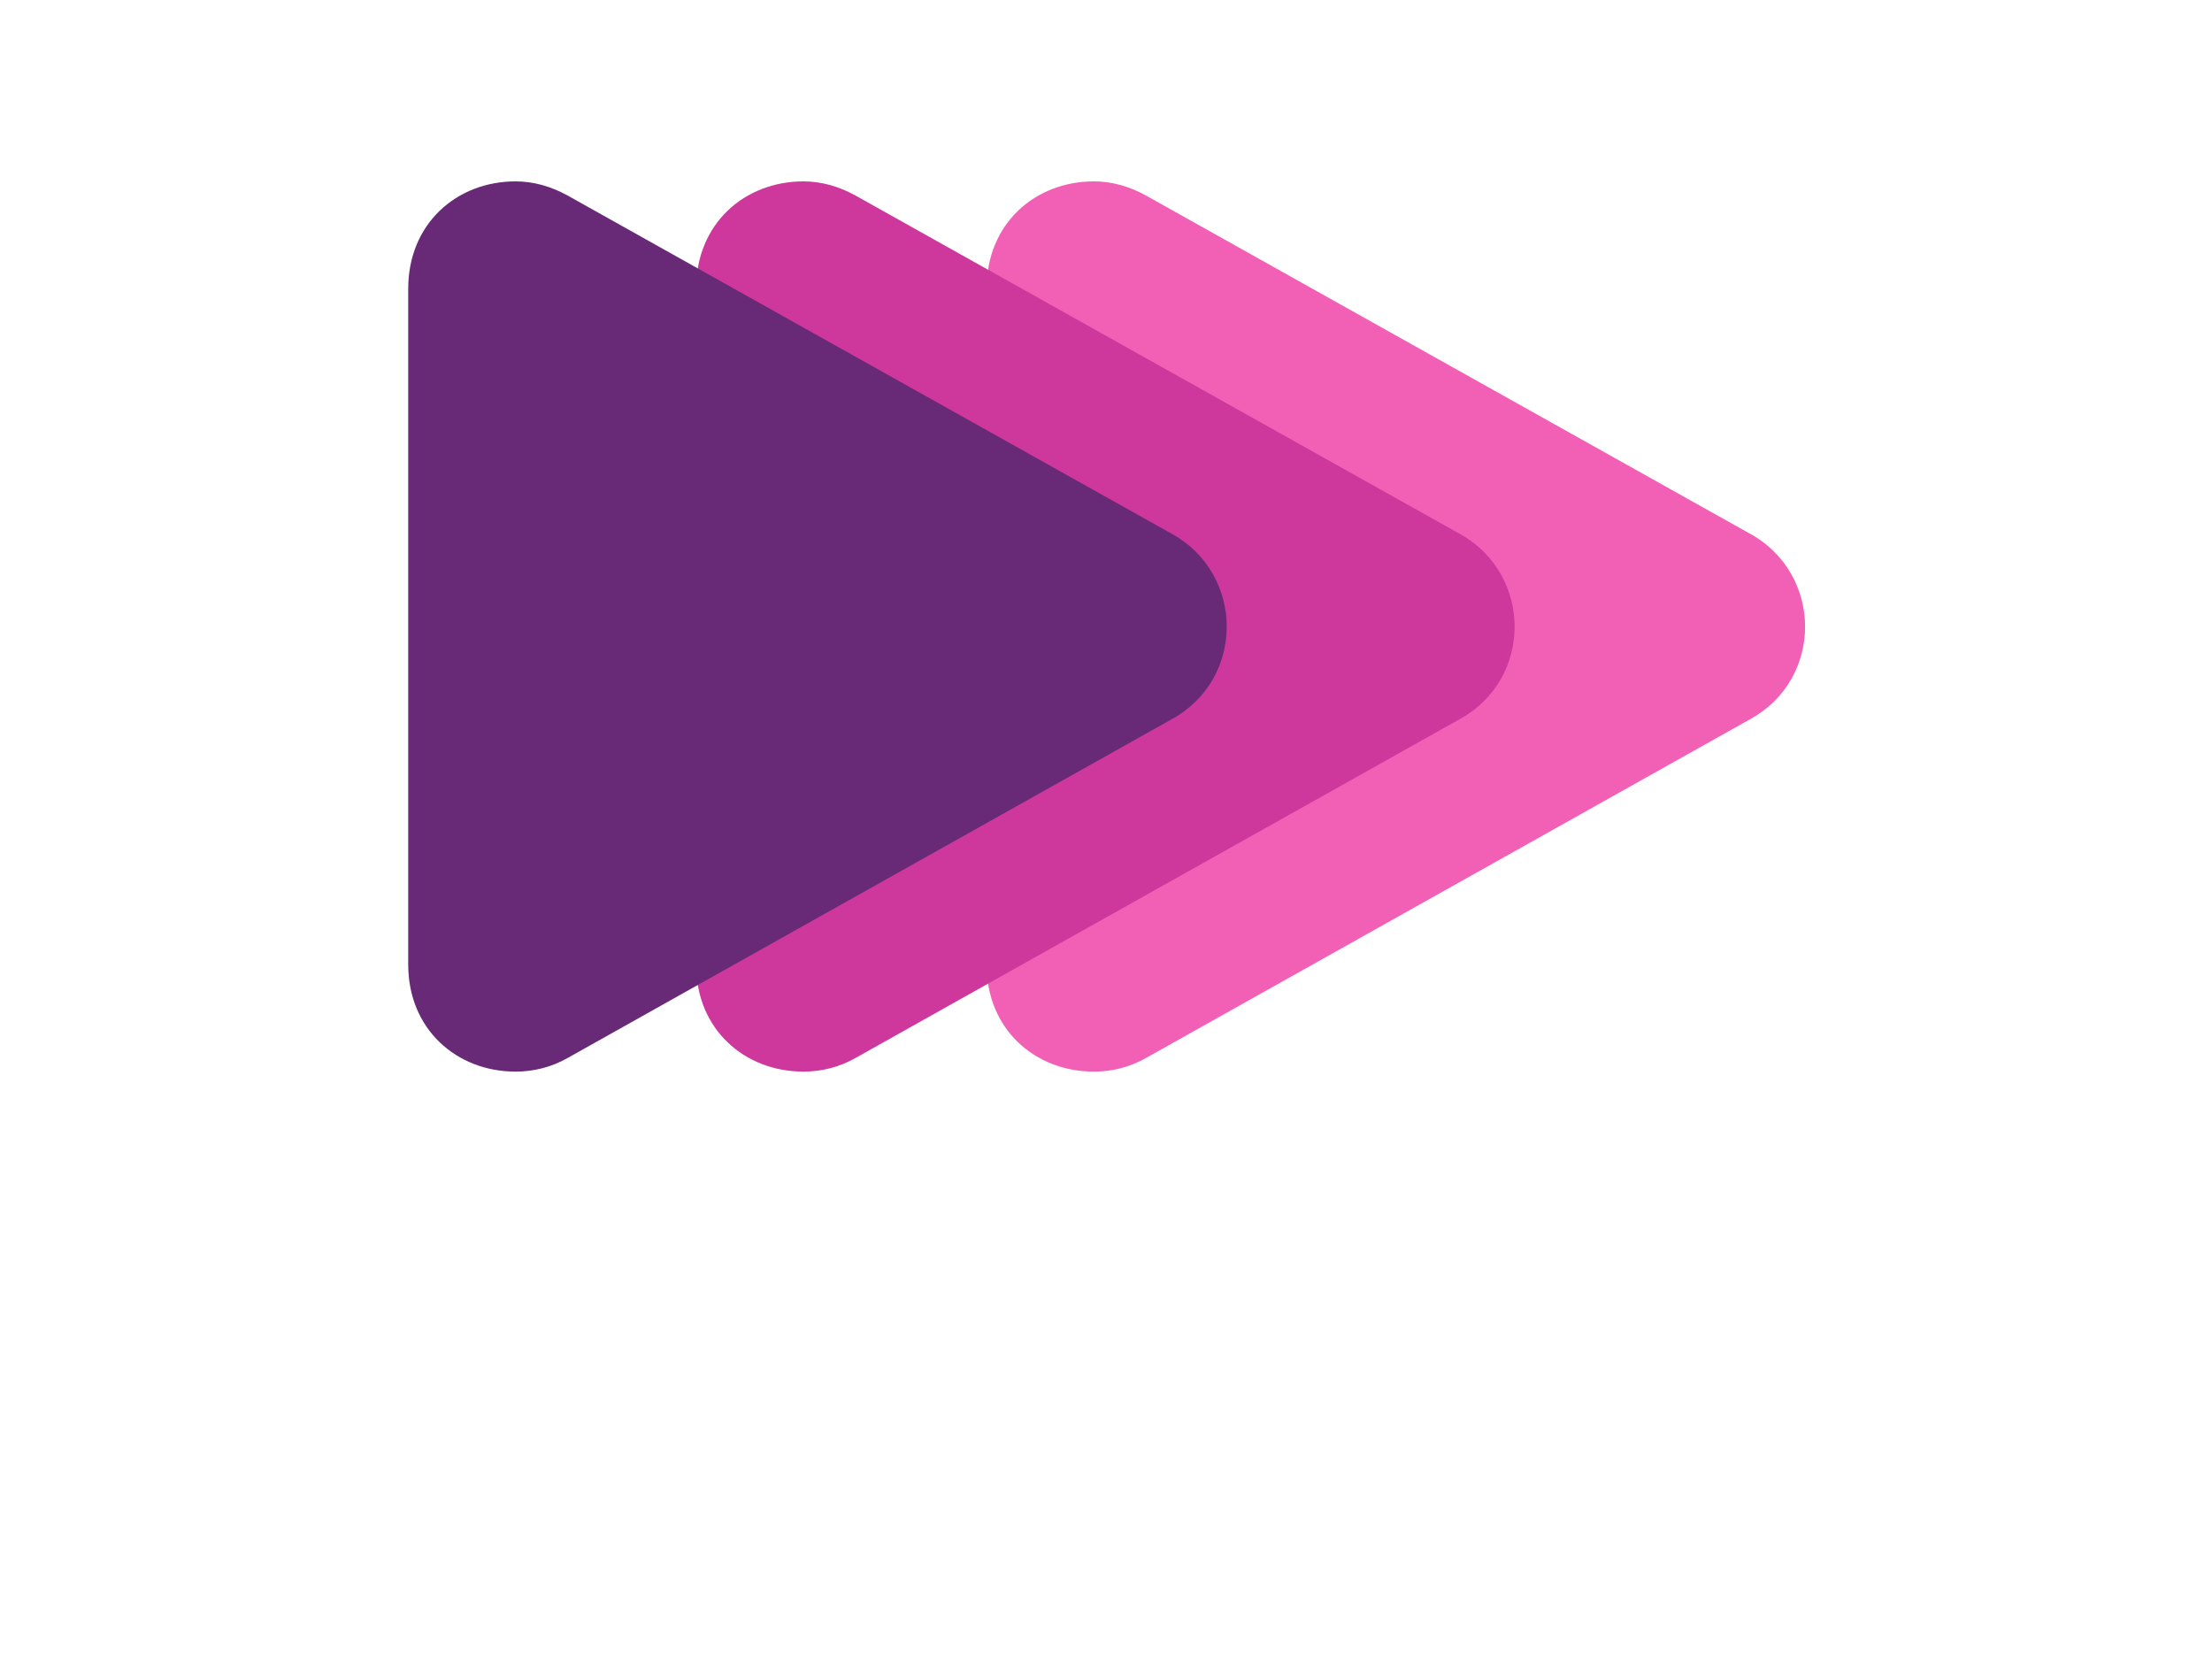 <?xml version="1.0" encoding="UTF-8"?>
<!DOCTYPE svg PUBLIC "-//W3C//DTD SVG 1.1//EN" "http://www.w3.org/Graphics/SVG/1.1/DTD/svg11.dtd">
<svg version="1.1" xmlns="http://www.w3.org/2000/svg" xmlns:xlink="http://www.w3.org/1999/xlink" x="0" y="0" width="2048" height="1536" viewBox="0, 0, 1024, 768">
  <defs>
    <clipPath id="Clip_1">
      <path d="M450.711,75.964 L841.629,75.964 L841.629,504.081 L450.711,504.081 z M506.43,83.964 C479.1,83.964 456.711,103.574 456.711,133.684 L456.711,446.515 C456.711,476.471 479.1,496.081 506.43,496.081 C514.614,496.081 523.106,494.073 530.827,489.595 L810.306,332.871 C827.136,323.606 835.629,306.93 835.629,290.1 C835.629,273.423 827.136,256.439 810.306,247.174 L530.672,90.604 C522.952,86.28 514.614,83.964 506.43,83.964 z"/>
    </clipPath>
    <filter id="Shadow_2">
      <feGaussianBlur in="SourceAlpha" stdDeviation="2.5"/>
      <feOffset dx="0" dy="2" result="offsetblur"/>
      <feFlood flood-color="#000000"/>
      <feComposite in2="offsetblur" operator="in"/>
    </filter>
    <clipPath id="Clip_3">
      <path d="M316.239,75.964 L707.157,75.964 L707.157,504.081 L316.239,504.081 z M371.958,83.964 C344.628,83.964 322.239,103.574 322.239,133.684 L322.239,446.515 C322.239,476.471 344.628,496.081 371.958,496.081 C380.142,496.081 388.634,494.073 396.355,489.595 L675.834,332.871 C692.664,323.606 701.157,306.93 701.157,290.1 C701.157,273.423 692.664,256.439 675.834,247.174 L396.2,90.604 C388.48,86.281 380.142,83.964 371.958,83.964 z"/>
    </clipPath>
    <filter id="Shadow_4">
      <feGaussianBlur in="SourceAlpha" stdDeviation="2.5"/>
      <feOffset dx="0" dy="2" result="offsetblur"/>
      <feFlood flood-color="#000000"/>
      <feComposite in2="offsetblur" operator="in"/>
    </filter>
    <clipPath id="Clip_5">
      <path d="M182.975,75.964 L573.893,75.964 L573.893,504.081 L182.975,504.081 z M238.695,83.964 C211.364,83.964 188.975,103.574 188.975,133.684 L188.975,446.515 C188.975,476.471 211.364,496.081 238.695,496.081 C246.878,496.081 255.371,494.073 263.091,489.595 L542.57,332.871 C559.4,323.606 567.893,306.93 567.893,290.1 C567.893,273.423 559.4,256.439 542.57,247.174 L262.937,90.604 C255.216,86.281 246.878,83.964 238.695,83.964 z"/>
    </clipPath>
    <filter id="Shadow_6">
      <feGaussianBlur in="SourceAlpha" stdDeviation="2.5"/>
      <feOffset dx="0" dy="2" result="offsetblur"/>
      <feFlood flood-color="#000000"/>
      <feComposite in2="offsetblur" operator="in"/>
    </filter>
    <clipPath id="Clip_7">
      <path d="M450.711,75.964 L841.629,75.964 L841.629,504.081 L450.711,504.081 z M506.43,83.964 C479.1,83.964 456.711,103.574 456.711,133.684 L456.711,446.515 C456.711,476.471 479.1,496.081 506.43,496.081 C514.614,496.081 523.106,494.073 530.827,489.595 L810.306,332.871 C827.136,323.606 835.629,306.93 835.629,290.1 C835.629,273.423 827.136,256.439 810.306,247.174 L530.672,90.604 C522.952,86.28 514.614,83.964 506.43,83.964 z"/>
    </clipPath>
    <filter id="Shadow_8">
      <feGaussianBlur in="SourceAlpha" stdDeviation="2.5"/>
      <feOffset dx="0" dy="2" result="offsetblur"/>
      <feFlood flood-color="#000000"/>
      <feComposite in2="offsetblur" operator="in"/>
    </filter>
    <clipPath id="Clip_9">
      <path d="M316.239,75.964 L707.157,75.964 L707.157,504.081 L316.239,504.081 z M371.958,83.964 C344.628,83.964 322.239,103.574 322.239,133.684 L322.239,446.515 C322.239,476.471 344.628,496.081 371.958,496.081 C380.142,496.081 388.634,494.073 396.355,489.595 L675.834,332.871 C692.664,323.606 701.157,306.93 701.157,290.1 C701.157,273.423 692.664,256.439 675.834,247.174 L396.2,90.604 C388.48,86.281 380.142,83.964 371.958,83.964 z"/>
    </clipPath>
    <filter id="Shadow_10">
      <feGaussianBlur in="SourceAlpha" stdDeviation="2.5"/>
      <feOffset dx="0" dy="2" result="offsetblur"/>
      <feFlood flood-color="#000000"/>
      <feComposite in2="offsetblur" operator="in"/>
    </filter>
    <clipPath id="Clip_11">
      <path d="M182.975,75.964 L573.893,75.964 L573.893,504.081 L182.975,504.081 z M238.695,83.964 C211.364,83.964 188.975,103.574 188.975,133.684 L188.975,446.515 C188.975,476.471 211.364,496.081 238.695,496.081 C246.878,496.081 255.371,494.073 263.091,489.595 L542.57,332.871 C559.4,323.606 567.893,306.93 567.893,290.1 C567.893,273.423 559.4,256.439 542.57,247.174 L262.937,90.604 C255.216,86.281 246.878,83.964 238.695,83.964 z"/>
    </clipPath>
    <filter id="Shadow_12">
      <feGaussianBlur in="SourceAlpha" stdDeviation="2.5"/>
      <feOffset dx="0" dy="2" result="offsetblur"/>
      <feFlood flood-color="#000000"/>
      <feComposite in2="offsetblur" operator="in"/>
    </filter>
    <clipPath id="Clip_13">
      <path d="M450.711,75.964 L841.629,75.964 L841.629,504.081 L450.711,504.081 z M506.43,83.964 C479.1,83.964 456.711,103.574 456.711,133.684 L456.711,446.515 C456.711,476.471 479.1,496.081 506.43,496.081 C514.614,496.081 523.106,494.073 530.827,489.595 L810.306,332.871 C827.136,323.606 835.629,306.93 835.629,290.1 C835.629,273.423 827.136,256.439 810.306,247.174 L530.672,90.604 C522.952,86.28 514.614,83.964 506.43,83.964 z"/>
    </clipPath>
    <filter id="Shadow_14">
      <feGaussianBlur in="SourceAlpha" stdDeviation="2.5"/>
      <feOffset dx="0" dy="2" result="offsetblur"/>
      <feFlood flood-color="#000000"/>
      <feComposite in2="offsetblur" operator="in"/>
    </filter>
    <clipPath id="Clip_15">
      <path d="M316.239,75.964 L707.157,75.964 L707.157,504.081 L316.239,504.081 z M371.958,83.964 C344.628,83.964 322.239,103.574 322.239,133.684 L322.239,446.515 C322.239,476.471 344.628,496.081 371.958,496.081 C380.142,496.081 388.634,494.073 396.355,489.595 L675.834,332.871 C692.664,323.606 701.157,306.93 701.157,290.1 C701.157,273.423 692.664,256.439 675.834,247.174 L396.2,90.604 C388.48,86.281 380.142,83.964 371.958,83.964 z"/>
    </clipPath>
    <filter id="Shadow_16">
      <feGaussianBlur in="SourceAlpha" stdDeviation="2.5"/>
      <feOffset dx="0" dy="2" result="offsetblur"/>
      <feFlood flood-color="#000000"/>
      <feComposite in2="offsetblur" operator="in"/>
    </filter>
    <clipPath id="Clip_17">
      <path d="M182.975,75.964 L573.893,75.964 L573.893,504.081 L182.975,504.081 z M238.695,83.964 C211.364,83.964 188.975,103.574 188.975,133.684 L188.975,446.515 C188.975,476.471 211.364,496.081 238.695,496.081 C246.878,496.081 255.371,494.073 263.091,489.595 L542.57,332.871 C559.4,323.606 567.893,306.93 567.893,290.1 C567.893,273.423 559.4,256.439 542.57,247.174 L262.937,90.604 C255.216,86.281 246.878,83.964 238.695,83.964 z"/>
    </clipPath>
    <filter id="Shadow_18">
      <feGaussianBlur in="SourceAlpha" stdDeviation="2.5"/>
      <feOffset dx="0" dy="2" result="offsetblur"/>
      <feFlood flood-color="#000000"/>
      <feComposite in2="offsetblur" operator="in"/>
    </filter>
  </defs>
  <g id="White_text">
    <g>
      <path d="M506.43,83.964 C514.614,83.964 522.952,86.28 530.672,90.604 L810.306,247.174 C827.136,256.439 835.629,273.423 835.629,290.1 C835.629,306.93 827.136,323.606 810.306,332.871 L530.827,489.595 C523.106,494.073 514.614,496.081 506.43,496.081 C479.1,496.081 456.711,476.471 456.711,446.515 L456.711,133.684 C456.711,103.574 479.1,83.964 506.43,83.964 z" clip-path="url(#Clip_1)" filter="url(#Shadow_2)" fill="rgba(0,0,0,0.75)"/>
      <path d="M456.711,133.684 L456.711,446.515 C456.711,476.471 479.1,496.081 506.43,496.081 C514.614,496.081 523.106,494.073 530.827,489.595 L810.306,332.871 C827.136,323.606 835.629,306.93 835.629,290.1 C835.629,273.423 827.136,256.439 810.306,247.174 L530.672,90.604 C522.952,86.28 514.614,83.964 506.43,83.964 C479.1,83.964 456.711,103.574 456.711,133.684 z" fill="#F260B5"/>
    </g>
    <g>
      <path d="M371.958,83.964 C380.142,83.964 388.48,86.281 396.2,90.604 L675.834,247.174 C692.664,256.439 701.157,273.423 701.157,290.1 C701.157,306.93 692.664,323.606 675.834,332.871 L396.355,489.595 C388.634,494.073 380.142,496.081 371.958,496.081 C344.628,496.081 322.239,476.471 322.239,446.515 L322.239,133.684 C322.239,103.574 344.628,83.964 371.958,83.964 z" clip-path="url(#Clip_3)" filter="url(#Shadow_4)" fill="rgba(0,0,0,0.75)"/>
      <path d="M322.239,133.684 L322.239,446.515 C322.239,476.471 344.628,496.081 371.958,496.081 C380.142,496.081 388.634,494.073 396.355,489.595 L675.834,332.871 C692.664,323.606 701.157,306.93 701.157,290.1 C701.157,273.423 692.664,256.439 675.834,247.174 L396.2,90.604 C388.48,86.281 380.142,83.964 371.958,83.964 C344.628,83.964 322.239,103.574 322.239,133.684 z" fill="#CE389C"/>
    </g>
    <g>
      <path d="M238.695,83.964 C246.878,83.964 255.216,86.281 262.937,90.604 L542.57,247.174 C559.4,256.439 567.893,273.423 567.893,290.1 C567.893,306.93 559.4,323.606 542.57,332.871 L263.091,489.595 C255.371,494.073 246.878,496.081 238.695,496.081 C211.364,496.081 188.975,476.471 188.975,446.515 L188.975,133.684 C188.975,103.574 211.364,83.964 238.695,83.964 z" clip-path="url(#Clip_5)" filter="url(#Shadow_6)" fill="rgba(0,0,0,0.75)"/>
      <path d="M188.975,133.684 L188.975,446.515 C188.975,476.471 211.364,496.081 238.695,496.081 C246.878,496.081 255.371,494.073 263.091,489.595 L542.57,332.871 C559.4,323.606 567.893,306.93 567.893,290.1 C567.893,273.423 559.4,256.439 542.57,247.174 L262.937,90.604 C255.216,86.281 246.878,83.964 238.695,83.964 C211.364,83.964 188.975,103.574 188.975,133.684 z" fill="#682A77"/>
    </g>
    <path d="M120.002,614.936 C136.002,614.936 147.402,606.836 149.902,590.336 L141.802,590.336 C140.002,601.936 131.902,607.836 120.202,607.836 C104.802,607.836 95.602,596.836 95.602,578.636 L95.602,577.836 C95.602,559.836 105.502,548.336 120.302,548.336 C132.502,548.336 138.802,553.936 140.602,564.836 L149.202,564.836 C147.702,549.336 135.102,541.436 120.202,541.436 C100.802,541.436 86.602,556.736 86.602,577.936 L86.602,578.736 C86.602,600.736 99.302,614.936 120.002,614.936 z" fill="#FFFFFF"/>
    <path d="M184.302,608.036 C173.702,608.036 167.202,600.236 167.202,588.336 L167.202,587.536 C167.202,575.536 173.802,567.736 184.302,567.736 C194.702,567.736 201.402,575.536 201.402,587.636 L201.402,588.336 C201.402,600.136 194.802,608.036 184.302,608.036 z M184.202,614.936 C199.102,614.936 210.002,604.036 210.002,588.236 L210.002,587.436 C210.002,571.736 199.102,560.836 184.302,560.836 C169.502,560.836 158.602,571.836 158.602,587.536 L158.602,588.336 C158.602,603.636 169.302,614.936 184.202,614.936 z" fill="#FFFFFF"/>
    <path d="M223.102,614.036 L231.502,614.036 L231.502,536.736 L223.102,536.736 z" fill="#FFFFFF"/>
    <path d="M248.702,614.036 L257.102,614.036 L257.102,536.736 L248.702,536.736 z" fill="#FFFFFF"/>
    <path d="M295.502,614.936 C307.302,614.936 316.002,609.436 317.802,598.936 L309.502,598.936 C308.402,605.036 303.702,608.036 295.602,608.036 C284.902,608.036 279.202,601.436 278.802,589.536 L318.202,589.536 L318.202,586.836 C318.202,568.136 306.802,560.836 294.702,560.836 C280.302,560.836 270.202,571.836 270.202,587.636 L270.202,588.436 C270.202,604.536 280.702,614.936 295.502,614.936 z M279.102,582.836 C280.502,573.536 286.202,567.736 294.702,567.736 C303.302,567.736 308.902,572.036 309.702,582.836 z" fill="#FFFFFF"/>
    <path d="M352.602,614.936 C365.202,614.936 374.302,606.536 375.402,595.236 L367.702,595.236 C366.802,603.736 360.102,608.036 352.702,608.036 C342.602,608.036 335.602,601.236 335.602,588.436 L335.602,587.636 C335.602,575.336 342.902,567.736 352.402,567.736 C359.602,567.736 365.602,570.836 366.902,579.136 L375.102,579.136 C373.502,565.836 363.302,560.836 352.402,560.836 C338.402,560.836 327.002,571.636 327.002,587.636 L327.002,588.436 C327.002,604.636 338.002,614.936 352.602,614.936 z" fill="#FFFFFF"/>
    <path d="M403.802,614.736 C407.202,614.736 409.202,614.236 410.902,613.636 L410.902,606.636 C409.102,607.336 407.102,607.736 404.502,607.736 C400.302,607.736 398.002,605.236 398.002,600.136 L398.002,568.736 L410.202,568.736 L410.202,561.736 L398.002,561.736 L398.002,549.836 L389.702,549.836 L389.702,561.736 L382.202,561.736 L382.202,568.736 L389.702,568.736 L389.702,600.936 C389.702,609.136 394.302,614.736 403.802,614.736 z" fill="#FFFFFF"/>
    <path d="M423.602,614.036 L431.902,614.036 L431.902,561.736 L423.602,561.736 z M427.602,550.836 C430.602,550.836 433.102,548.336 433.102,545.336 C433.102,542.336 430.602,539.836 427.602,539.836 C424.602,539.836 422.102,542.336 422.102,545.336 C422.102,548.336 424.602,550.836 427.602,550.836 z" fill="#FFFFFF"/>
    <path d="M462.002,614.036 L472.602,614.036 L491.402,561.736 L482.802,561.736 L467.502,605.636 L452.002,561.736 L443.002,561.736 z" fill="#FFFFFF"/>
    <path d="M502.502,614.036 L510.802,614.036 L510.802,561.736 L502.502,561.736 z M506.502,550.836 C509.502,550.836 512.002,548.336 512.002,545.336 C512.002,542.336 509.502,539.836 506.502,539.836 C503.502,539.836 501.002,542.336 501.002,545.336 C501.002,548.336 503.502,550.836 506.502,550.836 z" fill="#FFFFFF"/>
    <path d="M521.502,614.036 L564.802,614.036 L564.802,606.736 L535.002,606.736 L565.202,563.236 L565.202,561.736 L524.502,561.736 L524.502,568.736 L552.402,568.736 L521.502,612.836 z" fill="#FFFFFF"/>
    <path d="M597.002,614.936 C608.802,614.936 617.502,609.436 619.302,598.936 L611.002,598.936 C609.902,605.036 605.202,608.036 597.102,608.036 C586.402,608.036 580.702,601.436 580.302,589.536 L619.702,589.536 L619.702,586.836 C619.702,568.136 608.302,560.836 596.202,560.836 C581.802,560.836 571.702,571.836 571.702,587.636 L571.702,588.436 C571.702,604.536 582.202,614.936 597.002,614.936 z M580.602,582.836 C582.002,573.536 587.702,567.736 596.202,567.736 C604.802,567.736 610.402,572.036 611.202,582.836 z" fill="#FFFFFF"/>
    <path d="M657.902,614.036 L663.502,614.036 L663.502,580.536 L705.602,580.536 L705.602,614.036 L711.202,614.036 L711.202,542.536 L705.602,542.536 L705.602,575.836 L663.502,575.836 L663.502,542.536 L657.902,542.536 z" fill="#FFFFFF"/>
    <path d="M749.502,614.836 C760.702,614.836 769.002,609.436 771.202,599.436 L765.902,599.436 C764.102,606.736 758.202,610.336 749.502,610.336 C737.102,610.336 730.402,602.336 730.202,588.336 L771.602,588.336 L771.602,586.436 C771.602,569.136 761.302,560.936 748.702,560.936 C734.702,560.936 724.702,571.836 724.702,587.636 L724.702,588.436 C724.702,604.136 734.402,614.836 749.502,614.836 z M730.402,584.036 C731.402,572.636 738.602,565.436 748.702,565.436 C758.902,565.436 765.602,571.336 766.102,584.036 z" fill="#FFFFFF"/>
    <path d="M798.402,614.836 C807.202,614.836 812.802,611.136 816.102,606.036 L816.102,614.036 L821.402,614.036 L821.402,579.436 C821.402,566.136 814.002,560.936 803.102,560.936 C793.202,560.936 784.202,565.536 783.002,576.536 L788.202,576.536 C789.402,568.836 795.002,565.436 802.902,565.436 C812.102,565.436 816.102,569.636 816.102,579.436 L816.102,584.136 L805.202,584.136 C792.302,584.136 780.702,587.836 780.702,599.936 C780.702,609.836 788.102,614.836 798.402,614.836 z M798.802,610.536 C790.202,610.536 786.002,606.636 786.002,599.936 C786.002,590.536 794.502,588.236 805.402,588.236 L816.102,588.236 L816.102,597.136 C816.102,604.936 808.402,610.536 798.802,610.536 z" fill="#FFFFFF"/>
    <path d="M837.602,614.036 L843.002,614.036 L843.002,536.736 L837.602,536.736 z" fill="#FFFFFF"/>
    <path d="M874.402,614.736 C877.602,614.736 879.602,614.236 881.302,613.636 L881.302,609.136 C879.502,609.736 877.402,610.236 874.702,610.236 C869.902,610.236 866.902,607.336 866.902,601.036 L866.902,566.236 L880.602,566.236 L880.602,561.736 L866.902,561.736 L866.902,549.836 L861.602,549.836 L861.602,561.736 L853.902,561.736 L853.902,566.236 L861.602,566.236 L861.602,601.436 C861.602,609.836 866.102,614.736 874.402,614.736 z" fill="#FFFFFF"/>
    <path d="M893.402,614.036 L898.702,614.036 L898.702,582.336 C898.702,571.336 907.302,565.536 916.002,565.536 C925.302,565.536 930.502,570.436 930.502,581.536 L930.502,614.036 L935.802,614.036 L935.802,581.836 C935.802,566.936 928.302,560.936 917.202,560.936 C907.902,560.936 901.102,566.236 898.702,571.936 L898.702,536.736 L893.402,536.736 z" fill="#FFFFFF"/>
    <path d="M89.499,675.338 L89.499,639.827 L96.624,639.827 C108.594,639.827 113.895,647.18 113.895,657.212 L113.895,657.668 C113.895,668.042 108.252,675.338 96.681,675.338 z M86.307,677.96 L96.795,677.96 C110.703,677.96 117.201,669.011 117.201,657.725 L117.201,657.212 C117.201,645.869 110.361,637.205 96.909,637.205 L86.307,637.205 z" fill="#FFFFFF"/>
    <path d="M124.953,677.96 L127.974,677.96 L127.974,648.149 L124.953,648.149 z M126.435,641.765 C127.632,641.765 128.544,640.796 128.544,639.599 C128.544,638.459 127.632,637.49 126.435,637.49 C125.238,637.49 124.269,638.459 124.269,639.599 C124.269,640.796 125.238,641.765 126.435,641.765 z" fill="#FFFFFF"/>
    <path d="M149.178,688.676 C157.158,688.676 162.915,684.743 162.972,675.965 L162.972,648.149 L159.951,648.149 L159.951,654.59 C158.241,650.942 154.935,647.693 149.064,647.693 C141.198,647.693 135.213,653.849 135.213,662.342 L135.213,662.741 C135.213,671.405 141.084,676.991 148.665,676.991 C154.194,676.991 158.355,673.343 159.951,669.752 L159.951,675.851 C159.951,683.204 155.505,686.111 149.121,686.111 C142.908,686.111 139.716,683.489 138.918,679.67 L135.84,679.67 C136.581,684.458 140.571,688.676 149.178,688.676 z M148.95,674.426 C143.022,674.426 138.348,670.094 138.348,662.684 L138.348,662.228 C138.348,654.818 142.965,650.258 149.349,650.258 C155.562,650.258 160.008,654.59 160.008,662.114 L160.008,662.57 C160.008,670.037 154.992,674.426 148.95,674.426 z" fill="#FFFFFF"/>
    <path d="M172.434,677.96 L175.455,677.96 L175.455,648.149 L172.434,648.149 z M173.916,641.765 C175.113,641.765 176.025,640.796 176.025,639.599 C176.025,638.459 175.113,637.49 173.916,637.49 C172.719,637.49 171.75,638.459 171.75,639.599 C171.75,640.796 172.719,641.765 173.916,641.765 z" fill="#FFFFFF"/>
    <path d="M193.353,678.359 C195.177,678.359 196.317,678.074 197.286,677.732 L197.286,675.167 C196.26,675.509 195.063,675.794 193.524,675.794 C190.788,675.794 189.078,674.141 189.078,670.55 L189.078,650.714 L196.887,650.714 L196.887,648.149 L189.078,648.149 L189.078,641.366 L186.057,641.366 L186.057,648.149 L181.668,648.149 L181.668,650.714 L186.057,650.714 L186.057,670.778 C186.057,675.566 188.622,678.359 193.353,678.359 z" fill="#FFFFFF"/>
    <path d="M212.391,678.416 C217.407,678.416 220.599,676.307 222.48,673.4 L222.48,677.96 L225.501,677.96 L225.501,658.238 C225.501,650.657 221.283,647.693 215.07,647.693 C209.427,647.693 204.297,650.315 203.613,656.585 L206.577,656.585 C207.261,652.196 210.453,650.258 214.956,650.258 C220.2,650.258 222.48,652.652 222.48,658.238 L222.48,660.917 L216.267,660.917 C208.914,660.917 202.302,663.026 202.302,669.923 C202.302,675.566 206.52,678.416 212.391,678.416 z M212.619,675.965 C207.717,675.965 205.323,673.742 205.323,669.923 C205.323,664.565 210.168,663.254 216.381,663.254 L222.48,663.254 L222.48,668.327 C222.48,672.773 218.091,675.965 212.619,675.965 z" fill="#FFFFFF"/>
    <path d="M234.735,677.96 L237.813,677.96 L237.813,633.899 L234.735,633.899 z" fill="#FFFFFF"/>
    <path d="M292.077,657.326 L289.17,657.326 L283.698,667.472 L273.609,655.616 C278.91,653.279 282.843,650.087 282.843,645.185 C282.843,640.568 279.366,636.977 274.407,636.977 C269.448,636.977 265.173,640.397 265.173,645.869 C265.173,649.004 266.655,651.683 269.334,654.989 C264.147,657.554 259.473,660.974 259.473,667.358 C259.473,673.799 264.261,678.359 271.614,678.359 C277.314,678.359 281.019,675.281 283.584,671.918 L288.771,677.96 L292.533,677.96 L285.408,669.638 z M271.728,675.794 C265.914,675.794 262.551,672.26 262.551,667.073 C262.551,661.829 266.427,658.922 270.816,656.756 L281.931,669.923 C279.48,673.286 276.231,675.794 271.728,675.794 z M268.137,645.869 C268.137,641.822 270.816,639.428 274.293,639.428 C277.77,639.428 279.936,641.822 279.936,645.128 C279.936,649.289 277.029,651.683 272.241,653.906 C269.676,650.828 268.137,648.548 268.137,645.869 z" fill="#FFFFFF"/>
    <path d="M313.794,677.96 L316.986,677.96 L316.986,660.518 L324.624,660.518 C332.547,660.518 338.475,657.269 338.475,648.89 L338.475,648.662 C338.475,640.397 332.49,637.205 324.567,637.205 L313.794,637.205 z M316.986,657.953 L316.986,639.827 L324.738,639.827 C331.122,639.827 335.283,642.05 335.283,648.662 L335.283,648.89 C335.283,655.16 331.407,657.953 324.852,657.953 z" fill="#FFFFFF"/>
    <path d="M355.803,678.416 C361.047,678.416 364.866,675.509 366.234,672.26 L366.234,677.96 L369.255,677.96 L369.255,648.149 L366.234,648.149 L366.234,666.275 C366.234,672.545 361.332,675.794 356.487,675.794 C351.3,675.794 348.336,673.172 348.336,666.845 L348.336,648.149 L345.315,648.149 L345.315,667.016 C345.315,675.224 349.647,678.416 355.803,678.416 z" fill="#FFFFFF"/>
    <path d="M392.967,678.416 C400.662,678.416 406.362,672.545 406.362,663.197 L406.362,662.741 C406.362,653.45 400.491,647.693 392.967,647.693 C387.723,647.693 383.334,651.227 381.624,655.103 L381.624,633.899 L378.603,633.899 L378.603,677.96 L381.624,677.96 L381.624,671.177 C383.22,674.825 387.096,678.416 392.967,678.416 z M392.739,675.851 C386.526,675.851 381.567,671.462 381.567,663.311 L381.567,662.855 C381.567,654.647 386.868,650.258 392.682,650.258 C398.382,650.258 403.227,654.647 403.227,662.855 L403.227,663.311 C403.227,671.291 399.009,675.851 392.739,675.851 z" fill="#FFFFFF"/>
    <path d="M413.601,677.96 L416.679,677.96 L416.679,633.899 L413.601,633.899 z" fill="#FFFFFF"/>
    <path d="M426.255,677.96 L429.276,677.96 L429.276,648.149 L426.255,648.149 z M427.737,641.765 C428.934,641.765 429.846,640.796 429.846,639.599 C429.846,638.459 428.934,637.49 427.737,637.49 C426.54,637.49 425.571,638.459 425.571,639.599 C425.571,640.796 426.54,641.765 427.737,641.765 z" fill="#FFFFFF"/>
    <path d="M450.765,678.416 C457.548,678.416 462.678,674.027 463.476,667.643 L460.683,667.643 C459.942,673.001 455.724,675.851 450.765,675.851 C444.495,675.851 439.65,671.234 439.65,663.368 L439.65,662.912 C439.65,655.046 444.552,650.258 450.765,650.258 C455.439,650.258 459.486,652.595 460.227,657.611 L463.191,657.611 C462.393,650.885 456.807,647.693 450.765,647.693 C442.899,647.693 436.515,653.792 436.515,662.912 L436.515,663.368 C436.515,672.431 442.728,678.416 450.765,678.416 z" fill="#FFFFFF"/>
    <path d="M485.079,677.96 L488.271,677.96 L488.271,658.865 L512.268,658.865 L512.268,677.96 L515.46,677.96 L515.46,637.205 L512.268,637.205 L512.268,656.186 L488.271,656.186 L488.271,637.205 L485.079,637.205 z" fill="#FFFFFF"/>
    <path d="M537.291,678.416 C543.675,678.416 548.406,675.338 549.66,669.638 L546.639,669.638 C545.613,673.799 542.25,675.851 537.291,675.851 C530.223,675.851 526.404,671.291 526.29,663.311 L549.888,663.311 L549.888,662.228 C549.888,652.367 544.017,647.693 536.835,647.693 C528.855,647.693 523.155,653.906 523.155,662.912 L523.155,663.368 C523.155,672.317 528.684,678.416 537.291,678.416 z M526.404,660.86 C526.974,654.362 531.078,650.258 536.835,650.258 C542.649,650.258 546.468,653.621 546.753,660.86 z" fill="#FFFFFF"/>
    <path d="M565.164,678.416 C570.18,678.416 573.372,676.307 575.253,673.4 L575.253,677.96 L578.274,677.96 L578.274,658.238 C578.274,650.657 574.056,647.693 567.843,647.693 C562.2,647.693 557.07,650.315 556.386,656.585 L559.35,656.585 C560.034,652.196 563.226,650.258 567.729,650.258 C572.973,650.258 575.253,652.652 575.253,658.238 L575.253,660.917 L569.04,660.917 C561.687,660.917 555.075,663.026 555.075,669.923 C555.075,675.566 559.293,678.416 565.164,678.416 z M565.392,675.965 C560.49,675.965 558.096,673.742 558.096,669.923 C558.096,664.565 562.941,663.254 569.154,663.254 L575.253,663.254 L575.253,668.327 C575.253,672.773 570.864,675.965 565.392,675.965 z" fill="#FFFFFF"/>
    <path d="M587.508,677.96 L590.586,677.96 L590.586,633.899 L587.508,633.899 z" fill="#FFFFFF"/>
    <path d="M608.484,678.359 C610.308,678.359 611.448,678.074 612.417,677.732 L612.417,675.167 C611.391,675.509 610.194,675.794 608.655,675.794 C605.919,675.794 604.209,674.141 604.209,670.55 L604.209,650.714 L612.018,650.714 L612.018,648.149 L604.209,648.149 L604.209,641.366 L601.188,641.366 L601.188,648.149 L596.799,648.149 L596.799,650.714 L601.188,650.714 L601.188,670.778 C601.188,675.566 603.753,678.359 608.484,678.359 z" fill="#FFFFFF"/>
    <path d="M619.314,677.96 L622.335,677.96 L622.335,659.891 C622.335,653.621 627.237,650.315 632.196,650.315 C637.497,650.315 640.461,653.108 640.461,659.435 L640.461,677.96 L643.482,677.96 L643.482,659.606 C643.482,651.113 639.207,647.693 632.88,647.693 C627.579,647.693 623.703,650.714 622.335,653.963 L622.335,633.899 L619.314,633.899 z" fill="#FFFFFF"/>
    <path d="M683.895,678.416 C692.673,678.416 699.342,673.628 700.824,664.85 L697.86,664.85 C696.549,671.861 691.305,675.737 683.952,675.737 C674.262,675.737 668.22,668.783 668.22,657.782 L668.22,657.326 C668.22,646.553 674.832,639.257 683.952,639.257 C691.476,639.257 695.922,642.905 697.176,649.46 L700.368,649.46 C699.114,641.081 692.331,636.692 683.895,636.692 C673.236,636.692 664.971,645.356 664.971,657.383 L664.971,657.839 C664.971,670.151 672.267,678.416 683.895,678.416 z" fill="#FFFFFF"/>
    <path d="M720.147,675.851 C713.649,675.851 708.861,670.949 708.861,663.311 L708.861,662.855 C708.861,655.103 713.763,650.258 720.147,650.258 C726.474,650.258 731.376,654.989 731.376,662.855 L731.376,663.311 C731.376,671.006 726.531,675.851 720.147,675.851 z M720.09,678.416 C728.127,678.416 734.511,672.26 734.511,663.254 L734.511,662.798 C734.511,653.735 728.184,647.693 720.147,647.693 C712.167,647.693 705.726,653.906 705.726,662.855 L705.726,663.311 C705.726,672.089 711.996,678.416 720.09,678.416 z" fill="#FFFFFF"/>
    <path d="M741.636,677.96 L744.657,677.96 L744.657,659.891 C744.657,653.621 749.559,650.315 754.518,650.315 C759.819,650.315 762.783,653.108 762.783,659.435 L762.783,677.96 L765.804,677.96 L765.804,659.606 C765.804,651.113 761.529,647.693 755.202,647.693 C749.901,647.693 746.025,650.714 744.657,653.963 L744.657,648.149 L741.636,648.149 z" fill="#FFFFFF"/>
    <path d="M783.816,678.473 C790.599,678.473 794.304,674.825 794.304,669.809 C794.304,663.995 790.656,662.456 784.272,661.316 C778.173,660.233 776.121,658.979 776.121,655.559 C776.121,652.367 778.914,650.258 783.075,650.258 C787.407,650.258 789.858,651.968 790.599,655.787 L793.506,655.787 C792.708,649.916 788.49,647.693 783.132,647.693 C778.116,647.693 773.328,650.6 773.328,655.673 C773.328,660.803 776.292,662.684 783.588,663.995 C789.174,665.021 791.397,666.218 791.397,670.037 C791.397,673.628 788.832,675.908 783.816,675.908 C778.287,675.908 775.779,673.115 775.266,669.068 L772.359,669.068 C772.758,674.768 776.805,678.473 783.816,678.473 z" fill="#FFFFFF"/>
    <path d="M811.575,678.416 C816.819,678.416 820.638,675.509 822.006,672.26 L822.006,677.96 L825.027,677.96 L825.027,648.149 L822.006,648.149 L822.006,666.275 C822.006,672.545 817.104,675.794 812.259,675.794 C807.072,675.794 804.108,673.172 804.108,666.845 L804.108,648.149 L801.087,648.149 L801.087,667.016 C801.087,675.224 805.419,678.416 811.575,678.416 z" fill="#FFFFFF"/>
    <path d="M834.489,677.96 L837.567,677.96 L837.567,633.899 L834.489,633.899 z" fill="#FFFFFF"/>
    <path d="M855.465,678.359 C857.289,678.359 858.429,678.074 859.398,677.732 L859.398,675.167 C858.372,675.509 857.175,675.794 855.636,675.794 C852.9,675.794 851.19,674.141 851.19,670.55 L851.19,650.714 L858.999,650.714 L858.999,648.149 L851.19,648.149 L851.19,641.366 L848.169,641.366 L848.169,648.149 L843.78,648.149 L843.78,650.714 L848.169,650.714 L848.169,670.778 C848.169,675.566 850.734,678.359 855.465,678.359 z" fill="#FFFFFF"/>
    <path d="M866.409,677.96 L869.43,677.96 L869.43,648.149 L866.409,648.149 z M867.891,641.765 C869.088,641.765 870,640.796 870,639.599 C870,638.459 869.088,637.49 867.891,637.49 C866.694,637.49 865.725,638.459 865.725,639.599 C865.725,640.796 866.694,641.765 867.891,641.765 z" fill="#FFFFFF"/>
    <path d="M878.892,677.96 L881.913,677.96 L881.913,659.891 C881.913,653.621 886.815,650.315 891.774,650.315 C897.075,650.315 900.039,653.108 900.039,659.435 L900.039,677.96 L903.06,677.96 L903.06,659.606 C903.06,651.113 898.785,647.693 892.458,647.693 C887.157,647.693 883.281,650.714 881.913,653.963 L881.913,648.149 L878.892,648.149 z" fill="#FFFFFF"/>
    <path d="M923.865,688.676 C931.845,688.676 937.602,684.743 937.659,675.965 L937.659,648.149 L934.638,648.149 L934.638,654.59 C932.928,650.942 929.622,647.693 923.751,647.693 C915.885,647.693 909.9,653.849 909.9,662.342 L909.9,662.741 C909.9,671.405 915.771,676.991 923.352,676.991 C928.881,676.991 933.042,673.343 934.638,669.752 L934.638,675.851 C934.638,683.204 930.192,686.111 923.808,686.111 C917.595,686.111 914.403,683.489 913.605,679.67 L910.527,679.67 C911.268,684.458 915.258,688.676 923.865,688.676 z M923.637,674.426 C917.709,674.426 913.035,670.094 913.035,662.684 L913.035,662.228 C913.035,654.818 917.652,650.258 924.036,650.258 C930.249,650.258 934.695,654.59 934.695,662.114 L934.695,662.57 C934.695,670.037 929.679,674.426 923.637,674.426 z" fill="#FFFFFF"/>
  </g>
  <g id="Black_text" display="none">
    <g>
      <path d="M506.43,83.964 C514.614,83.964 522.952,86.28 530.672,90.604 L810.306,247.174 C827.136,256.439 835.629,273.423 835.629,290.1 C835.629,306.93 827.136,323.606 810.306,332.871 L530.827,489.595 C523.106,494.073 514.614,496.081 506.43,496.081 C479.1,496.081 456.711,476.471 456.711,446.515 L456.711,133.684 C456.711,103.574 479.1,83.964 506.43,83.964 z" clip-path="url(#Clip_7)" filter="url(#Shadow_8)" fill="rgba(0,0,0,0.75)"/>
      <path d="M456.711,133.684 L456.711,446.515 C456.711,476.471 479.1,496.081 506.43,496.081 C514.614,496.081 523.106,494.073 530.827,489.595 L810.306,332.871 C827.136,323.606 835.629,306.93 835.629,290.1 C835.629,273.423 827.136,256.439 810.306,247.174 L530.672,90.604 C522.952,86.28 514.614,83.964 506.43,83.964 C479.1,83.964 456.711,103.574 456.711,133.684 z" fill="#F260B5"/>
    </g>
    <g>
      <path d="M371.958,83.964 C380.142,83.964 388.48,86.281 396.2,90.604 L675.834,247.174 C692.664,256.439 701.157,273.423 701.157,290.1 C701.157,306.93 692.664,323.606 675.834,332.871 L396.355,489.595 C388.634,494.073 380.142,496.081 371.958,496.081 C344.628,496.081 322.239,476.471 322.239,446.515 L322.239,133.684 C322.239,103.574 344.628,83.964 371.958,83.964 z" clip-path="url(#Clip_9)" filter="url(#Shadow_10)" fill="rgba(0,0,0,0.75)"/>
      <path d="M322.239,133.684 L322.239,446.515 C322.239,476.471 344.628,496.081 371.958,496.081 C380.142,496.081 388.634,494.073 396.355,489.595 L675.834,332.871 C692.664,323.606 701.157,306.93 701.157,290.1 C701.157,273.423 692.664,256.439 675.834,247.174 L396.2,90.604 C388.48,86.281 380.142,83.964 371.958,83.964 C344.628,83.964 322.239,103.574 322.239,133.684 z" fill="#CE389C"/>
    </g>
    <g>
      <path d="M238.695,83.964 C246.878,83.964 255.216,86.281 262.937,90.604 L542.57,247.174 C559.4,256.439 567.893,273.423 567.893,290.1 C567.893,306.93 559.4,323.606 542.57,332.871 L263.091,489.595 C255.371,494.073 246.878,496.081 238.695,496.081 C211.364,496.081 188.975,476.471 188.975,446.515 L188.975,133.684 C188.975,103.574 211.364,83.964 238.695,83.964 z" clip-path="url(#Clip_11)" filter="url(#Shadow_12)" fill="rgba(0,0,0,0.75)"/>
      <path d="M188.975,133.684 L188.975,446.515 C188.975,476.471 211.364,496.081 238.695,496.081 C246.878,496.081 255.371,494.073 263.091,489.595 L542.57,332.871 C559.4,323.606 567.893,306.93 567.893,290.1 C567.893,273.423 559.4,256.439 542.57,247.174 L262.937,90.604 C255.216,86.281 246.878,83.964 238.695,83.964 C211.364,83.964 188.975,103.574 188.975,133.684 z" fill="#682A77"/>
    </g>
    <path d="M120.002,614.936 C136.002,614.936 147.402,606.836 149.902,590.336 L141.802,590.336 C140.002,601.936 131.902,607.836 120.202,607.836 C104.802,607.836 95.602,596.836 95.602,578.636 L95.602,577.836 C95.602,559.836 105.502,548.336 120.302,548.336 C132.502,548.336 138.802,553.936 140.602,564.836 L149.202,564.836 C147.702,549.336 135.102,541.436 120.202,541.436 C100.802,541.436 86.602,556.736 86.602,577.936 L86.602,578.736 C86.602,600.736 99.302,614.936 120.002,614.936 z" fill="#000000"/>
    <path d="M184.302,608.036 C173.702,608.036 167.202,600.236 167.202,588.336 L167.202,587.536 C167.202,575.536 173.802,567.736 184.302,567.736 C194.702,567.736 201.402,575.536 201.402,587.636 L201.402,588.336 C201.402,600.136 194.802,608.036 184.302,608.036 z M184.202,614.936 C199.102,614.936 210.002,604.036 210.002,588.236 L210.002,587.436 C210.002,571.736 199.102,560.836 184.302,560.836 C169.502,560.836 158.602,571.836 158.602,587.536 L158.602,588.336 C158.602,603.636 169.302,614.936 184.202,614.936 z" fill="#000000"/>
    <path d="M223.102,614.036 L231.502,614.036 L231.502,536.736 L223.102,536.736 z" fill="#000000"/>
    <path d="M248.702,614.036 L257.102,614.036 L257.102,536.736 L248.702,536.736 z" fill="#000000"/>
    <path d="M295.502,614.936 C307.302,614.936 316.002,609.436 317.802,598.936 L309.502,598.936 C308.402,605.036 303.702,608.036 295.602,608.036 C284.902,608.036 279.202,601.436 278.802,589.536 L318.202,589.536 L318.202,586.836 C318.202,568.136 306.802,560.836 294.702,560.836 C280.302,560.836 270.202,571.836 270.202,587.636 L270.202,588.436 C270.202,604.536 280.702,614.936 295.502,614.936 z M279.102,582.836 C280.502,573.536 286.202,567.736 294.702,567.736 C303.302,567.736 308.902,572.036 309.702,582.836 z" fill="#000000"/>
    <path d="M352.602,614.936 C365.202,614.936 374.302,606.536 375.402,595.236 L367.702,595.236 C366.802,603.736 360.102,608.036 352.702,608.036 C342.602,608.036 335.602,601.236 335.602,588.436 L335.602,587.636 C335.602,575.336 342.902,567.736 352.402,567.736 C359.602,567.736 365.602,570.836 366.902,579.136 L375.102,579.136 C373.502,565.836 363.302,560.836 352.402,560.836 C338.402,560.836 327.002,571.636 327.002,587.636 L327.002,588.436 C327.002,604.636 338.002,614.936 352.602,614.936 z" fill="#000000"/>
    <path d="M403.802,614.736 C407.202,614.736 409.202,614.236 410.902,613.636 L410.902,606.636 C409.102,607.336 407.102,607.736 404.502,607.736 C400.302,607.736 398.002,605.236 398.002,600.136 L398.002,568.736 L410.202,568.736 L410.202,561.736 L398.002,561.736 L398.002,549.836 L389.702,549.836 L389.702,561.736 L382.202,561.736 L382.202,568.736 L389.702,568.736 L389.702,600.936 C389.702,609.136 394.302,614.736 403.802,614.736 z" fill="#000000"/>
    <path d="M423.602,614.036 L431.902,614.036 L431.902,561.736 L423.602,561.736 z M427.602,550.836 C430.602,550.836 433.102,548.336 433.102,545.336 C433.102,542.336 430.602,539.836 427.602,539.836 C424.602,539.836 422.102,542.336 422.102,545.336 C422.102,548.336 424.602,550.836 427.602,550.836 z" fill="#000000"/>
    <path d="M462.002,614.036 L472.602,614.036 L491.402,561.736 L482.802,561.736 L467.502,605.636 L452.002,561.736 L443.002,561.736 z" fill="#000000"/>
    <path d="M502.502,614.036 L510.802,614.036 L510.802,561.736 L502.502,561.736 z M506.502,550.836 C509.502,550.836 512.002,548.336 512.002,545.336 C512.002,542.336 509.502,539.836 506.502,539.836 C503.502,539.836 501.002,542.336 501.002,545.336 C501.002,548.336 503.502,550.836 506.502,550.836 z" fill="#000000"/>
    <path d="M521.502,614.036 L564.802,614.036 L564.802,606.736 L535.002,606.736 L565.202,563.236 L565.202,561.736 L524.502,561.736 L524.502,568.736 L552.402,568.736 L521.502,612.836 z" fill="#000000"/>
    <path d="M597.002,614.936 C608.802,614.936 617.502,609.436 619.302,598.936 L611.002,598.936 C609.902,605.036 605.202,608.036 597.102,608.036 C586.402,608.036 580.702,601.436 580.302,589.536 L619.702,589.536 L619.702,586.836 C619.702,568.136 608.302,560.836 596.202,560.836 C581.802,560.836 571.702,571.836 571.702,587.636 L571.702,588.436 C571.702,604.536 582.202,614.936 597.002,614.936 z M580.602,582.836 C582.002,573.536 587.702,567.736 596.202,567.736 C604.802,567.736 610.402,572.036 611.202,582.836 z" fill="#000000"/>
    <path d="M657.902,614.036 L663.502,614.036 L663.502,580.536 L705.602,580.536 L705.602,614.036 L711.202,614.036 L711.202,542.536 L705.602,542.536 L705.602,575.836 L663.502,575.836 L663.502,542.536 L657.902,542.536 z" fill="#000000"/>
    <path d="M749.502,614.836 C760.702,614.836 769.002,609.436 771.202,599.436 L765.902,599.436 C764.102,606.736 758.202,610.336 749.502,610.336 C737.102,610.336 730.402,602.336 730.202,588.336 L771.602,588.336 L771.602,586.436 C771.602,569.136 761.302,560.936 748.702,560.936 C734.702,560.936 724.702,571.836 724.702,587.636 L724.702,588.436 C724.702,604.136 734.402,614.836 749.502,614.836 z M730.402,584.036 C731.402,572.636 738.602,565.436 748.702,565.436 C758.902,565.436 765.602,571.336 766.102,584.036 z" fill="#000000"/>
    <path d="M798.402,614.836 C807.202,614.836 812.802,611.136 816.102,606.036 L816.102,614.036 L821.402,614.036 L821.402,579.436 C821.402,566.136 814.002,560.936 803.102,560.936 C793.202,560.936 784.202,565.536 783.002,576.536 L788.202,576.536 C789.402,568.836 795.002,565.436 802.902,565.436 C812.102,565.436 816.102,569.636 816.102,579.436 L816.102,584.136 L805.202,584.136 C792.302,584.136 780.702,587.836 780.702,599.936 C780.702,609.836 788.102,614.836 798.402,614.836 z M798.802,610.536 C790.202,610.536 786.002,606.636 786.002,599.936 C786.002,590.536 794.502,588.236 805.402,588.236 L816.102,588.236 L816.102,597.136 C816.102,604.936 808.402,610.536 798.802,610.536 z" fill="#000000"/>
    <path d="M837.602,614.036 L843.002,614.036 L843.002,536.736 L837.602,536.736 z" fill="#000000"/>
    <path d="M874.402,614.736 C877.602,614.736 879.602,614.236 881.302,613.636 L881.302,609.136 C879.502,609.736 877.402,610.236 874.702,610.236 C869.902,610.236 866.902,607.336 866.902,601.036 L866.902,566.236 L880.602,566.236 L880.602,561.736 L866.902,561.736 L866.902,549.836 L861.602,549.836 L861.602,561.736 L853.902,561.736 L853.902,566.236 L861.602,566.236 L861.602,601.436 C861.602,609.836 866.102,614.736 874.402,614.736 z" fill="#000000"/>
    <path d="M893.402,614.036 L898.702,614.036 L898.702,582.336 C898.702,571.336 907.302,565.536 916.002,565.536 C925.302,565.536 930.502,570.436 930.502,581.536 L930.502,614.036 L935.802,614.036 L935.802,581.836 C935.802,566.936 928.302,560.936 917.202,560.936 C907.902,560.936 901.102,566.236 898.702,571.936 L898.702,536.736 L893.402,536.736 z" fill="#000000"/>
    <path d="M89.499,675.338 L89.499,639.827 L96.624,639.827 C108.594,639.827 113.895,647.18 113.895,657.212 L113.895,657.668 C113.895,668.042 108.252,675.338 96.681,675.338 z M86.307,677.96 L96.795,677.96 C110.703,677.96 117.201,669.011 117.201,657.725 L117.201,657.212 C117.201,645.869 110.361,637.205 96.909,637.205 L86.307,637.205 z" fill="#000000"/>
    <path d="M124.953,677.96 L127.974,677.96 L127.974,648.149 L124.953,648.149 z M126.435,641.765 C127.632,641.765 128.544,640.796 128.544,639.599 C128.544,638.459 127.632,637.49 126.435,637.49 C125.238,637.49 124.269,638.459 124.269,639.599 C124.269,640.796 125.238,641.765 126.435,641.765 z" fill="#000000"/>
    <path d="M149.178,688.676 C157.158,688.676 162.915,684.743 162.972,675.965 L162.972,648.149 L159.951,648.149 L159.951,654.59 C158.241,650.942 154.935,647.693 149.064,647.693 C141.198,647.693 135.213,653.849 135.213,662.342 L135.213,662.741 C135.213,671.405 141.084,676.991 148.665,676.991 C154.194,676.991 158.355,673.343 159.951,669.752 L159.951,675.851 C159.951,683.204 155.505,686.111 149.121,686.111 C142.908,686.111 139.716,683.489 138.918,679.67 L135.84,679.67 C136.581,684.458 140.571,688.676 149.178,688.676 z M148.95,674.426 C143.022,674.426 138.348,670.094 138.348,662.684 L138.348,662.228 C138.348,654.818 142.965,650.258 149.349,650.258 C155.562,650.258 160.008,654.59 160.008,662.114 L160.008,662.57 C160.008,670.037 154.992,674.426 148.95,674.426 z" fill="#000000"/>
    <path d="M172.434,677.96 L175.455,677.96 L175.455,648.149 L172.434,648.149 z M173.916,641.765 C175.113,641.765 176.025,640.796 176.025,639.599 C176.025,638.459 175.113,637.49 173.916,637.49 C172.719,637.49 171.75,638.459 171.75,639.599 C171.75,640.796 172.719,641.765 173.916,641.765 z" fill="#000000"/>
    <path d="M193.353,678.359 C195.177,678.359 196.317,678.074 197.286,677.732 L197.286,675.167 C196.26,675.509 195.063,675.794 193.524,675.794 C190.788,675.794 189.078,674.141 189.078,670.55 L189.078,650.714 L196.887,650.714 L196.887,648.149 L189.078,648.149 L189.078,641.366 L186.057,641.366 L186.057,648.149 L181.668,648.149 L181.668,650.714 L186.057,650.714 L186.057,670.778 C186.057,675.566 188.622,678.359 193.353,678.359 z" fill="#000000"/>
    <path d="M212.391,678.416 C217.407,678.416 220.599,676.307 222.48,673.4 L222.48,677.96 L225.501,677.96 L225.501,658.238 C225.501,650.657 221.283,647.693 215.07,647.693 C209.427,647.693 204.297,650.315 203.613,656.585 L206.577,656.585 C207.261,652.196 210.453,650.258 214.956,650.258 C220.2,650.258 222.48,652.652 222.48,658.238 L222.48,660.917 L216.267,660.917 C208.914,660.917 202.302,663.026 202.302,669.923 C202.302,675.566 206.52,678.416 212.391,678.416 z M212.619,675.965 C207.717,675.965 205.323,673.742 205.323,669.923 C205.323,664.565 210.168,663.254 216.381,663.254 L222.48,663.254 L222.48,668.327 C222.48,672.773 218.091,675.965 212.619,675.965 z" fill="#000000"/>
    <path d="M234.735,677.96 L237.813,677.96 L237.813,633.899 L234.735,633.899 z" fill="#000000"/>
    <path d="M292.077,657.326 L289.17,657.326 L283.698,667.472 L273.609,655.616 C278.91,653.279 282.843,650.087 282.843,645.185 C282.843,640.568 279.366,636.977 274.407,636.977 C269.448,636.977 265.173,640.397 265.173,645.869 C265.173,649.004 266.655,651.683 269.334,654.989 C264.147,657.554 259.473,660.974 259.473,667.358 C259.473,673.799 264.261,678.359 271.614,678.359 C277.314,678.359 281.019,675.281 283.584,671.918 L288.771,677.96 L292.533,677.96 L285.408,669.638 z M271.728,675.794 C265.914,675.794 262.551,672.26 262.551,667.073 C262.551,661.829 266.427,658.922 270.816,656.756 L281.931,669.923 C279.48,673.286 276.231,675.794 271.728,675.794 z M268.137,645.869 C268.137,641.822 270.816,639.428 274.293,639.428 C277.77,639.428 279.936,641.822 279.936,645.128 C279.936,649.289 277.029,651.683 272.241,653.906 C269.676,650.828 268.137,648.548 268.137,645.869 z" fill="#000000"/>
    <path d="M313.794,677.96 L316.986,677.96 L316.986,660.518 L324.624,660.518 C332.547,660.518 338.475,657.269 338.475,648.89 L338.475,648.662 C338.475,640.397 332.49,637.205 324.567,637.205 L313.794,637.205 z M316.986,657.953 L316.986,639.827 L324.738,639.827 C331.122,639.827 335.283,642.05 335.283,648.662 L335.283,648.89 C335.283,655.16 331.407,657.953 324.852,657.953 z" fill="#000000"/>
    <path d="M355.803,678.416 C361.047,678.416 364.866,675.509 366.234,672.26 L366.234,677.96 L369.255,677.96 L369.255,648.149 L366.234,648.149 L366.234,666.275 C366.234,672.545 361.332,675.794 356.487,675.794 C351.3,675.794 348.336,673.172 348.336,666.845 L348.336,648.149 L345.315,648.149 L345.315,667.016 C345.315,675.224 349.647,678.416 355.803,678.416 z" fill="#000000"/>
    <path d="M392.967,678.416 C400.662,678.416 406.362,672.545 406.362,663.197 L406.362,662.741 C406.362,653.45 400.491,647.693 392.967,647.693 C387.723,647.693 383.334,651.227 381.624,655.103 L381.624,633.899 L378.603,633.899 L378.603,677.96 L381.624,677.96 L381.624,671.177 C383.22,674.825 387.096,678.416 392.967,678.416 z M392.739,675.851 C386.526,675.851 381.567,671.462 381.567,663.311 L381.567,662.855 C381.567,654.647 386.868,650.258 392.682,650.258 C398.382,650.258 403.227,654.647 403.227,662.855 L403.227,663.311 C403.227,671.291 399.009,675.851 392.739,675.851 z" fill="#000000"/>
    <path d="M413.601,677.96 L416.679,677.96 L416.679,633.899 L413.601,633.899 z" fill="#000000"/>
    <path d="M426.255,677.96 L429.276,677.96 L429.276,648.149 L426.255,648.149 z M427.737,641.765 C428.934,641.765 429.846,640.796 429.846,639.599 C429.846,638.459 428.934,637.49 427.737,637.49 C426.54,637.49 425.571,638.459 425.571,639.599 C425.571,640.796 426.54,641.765 427.737,641.765 z" fill="#000000"/>
    <path d="M450.765,678.416 C457.548,678.416 462.678,674.027 463.476,667.643 L460.683,667.643 C459.942,673.001 455.724,675.851 450.765,675.851 C444.495,675.851 439.65,671.234 439.65,663.368 L439.65,662.912 C439.65,655.046 444.552,650.258 450.765,650.258 C455.439,650.258 459.486,652.595 460.227,657.611 L463.191,657.611 C462.393,650.885 456.807,647.693 450.765,647.693 C442.899,647.693 436.515,653.792 436.515,662.912 L436.515,663.368 C436.515,672.431 442.728,678.416 450.765,678.416 z" fill="#000000"/>
    <path d="M485.079,677.96 L488.271,677.96 L488.271,658.865 L512.268,658.865 L512.268,677.96 L515.46,677.96 L515.46,637.205 L512.268,637.205 L512.268,656.186 L488.271,656.186 L488.271,637.205 L485.079,637.205 z" fill="#000000"/>
    <path d="M537.291,678.416 C543.675,678.416 548.406,675.338 549.66,669.638 L546.639,669.638 C545.613,673.799 542.25,675.851 537.291,675.851 C530.223,675.851 526.404,671.291 526.29,663.311 L549.888,663.311 L549.888,662.228 C549.888,652.367 544.017,647.693 536.835,647.693 C528.855,647.693 523.155,653.906 523.155,662.912 L523.155,663.368 C523.155,672.317 528.684,678.416 537.291,678.416 z M526.404,660.86 C526.974,654.362 531.078,650.258 536.835,650.258 C542.649,650.258 546.468,653.621 546.753,660.86 z" fill="#000000"/>
    <path d="M565.164,678.416 C570.18,678.416 573.372,676.307 575.253,673.4 L575.253,677.96 L578.274,677.96 L578.274,658.238 C578.274,650.657 574.056,647.693 567.843,647.693 C562.2,647.693 557.07,650.315 556.386,656.585 L559.35,656.585 C560.034,652.196 563.226,650.258 567.729,650.258 C572.973,650.258 575.253,652.652 575.253,658.238 L575.253,660.917 L569.04,660.917 C561.687,660.917 555.075,663.026 555.075,669.923 C555.075,675.566 559.293,678.416 565.164,678.416 z M565.392,675.965 C560.49,675.965 558.096,673.742 558.096,669.923 C558.096,664.565 562.941,663.254 569.154,663.254 L575.253,663.254 L575.253,668.327 C575.253,672.773 570.864,675.965 565.392,675.965 z" fill="#000000"/>
    <path d="M587.508,677.96 L590.586,677.96 L590.586,633.899 L587.508,633.899 z" fill="#000000"/>
    <path d="M608.484,678.359 C610.308,678.359 611.448,678.074 612.417,677.732 L612.417,675.167 C611.391,675.509 610.194,675.794 608.655,675.794 C605.919,675.794 604.209,674.141 604.209,670.55 L604.209,650.714 L612.018,650.714 L612.018,648.149 L604.209,648.149 L604.209,641.366 L601.188,641.366 L601.188,648.149 L596.799,648.149 L596.799,650.714 L601.188,650.714 L601.188,670.778 C601.188,675.566 603.753,678.359 608.484,678.359 z" fill="#000000"/>
    <path d="M619.314,677.96 L622.335,677.96 L622.335,659.891 C622.335,653.621 627.237,650.315 632.196,650.315 C637.497,650.315 640.461,653.108 640.461,659.435 L640.461,677.96 L643.482,677.96 L643.482,659.606 C643.482,651.113 639.207,647.693 632.88,647.693 C627.579,647.693 623.703,650.714 622.335,653.963 L622.335,633.899 L619.314,633.899 z" fill="#000000"/>
    <path d="M683.895,678.416 C692.673,678.416 699.342,673.628 700.824,664.85 L697.86,664.85 C696.549,671.861 691.305,675.737 683.952,675.737 C674.262,675.737 668.22,668.783 668.22,657.782 L668.22,657.326 C668.22,646.553 674.832,639.257 683.952,639.257 C691.476,639.257 695.922,642.905 697.176,649.46 L700.368,649.46 C699.114,641.081 692.331,636.692 683.895,636.692 C673.236,636.692 664.971,645.356 664.971,657.383 L664.971,657.839 C664.971,670.151 672.267,678.416 683.895,678.416 z" fill="#000000"/>
    <path d="M720.147,675.851 C713.649,675.851 708.861,670.949 708.861,663.311 L708.861,662.855 C708.861,655.103 713.763,650.258 720.147,650.258 C726.474,650.258 731.376,654.989 731.376,662.855 L731.376,663.311 C731.376,671.006 726.531,675.851 720.147,675.851 z M720.09,678.416 C728.127,678.416 734.511,672.26 734.511,663.254 L734.511,662.798 C734.511,653.735 728.184,647.693 720.147,647.693 C712.167,647.693 705.726,653.906 705.726,662.855 L705.726,663.311 C705.726,672.089 711.996,678.416 720.09,678.416 z" fill="#000000"/>
    <path d="M741.636,677.96 L744.657,677.96 L744.657,659.891 C744.657,653.621 749.559,650.315 754.518,650.315 C759.819,650.315 762.783,653.108 762.783,659.435 L762.783,677.96 L765.804,677.96 L765.804,659.606 C765.804,651.113 761.529,647.693 755.202,647.693 C749.901,647.693 746.025,650.714 744.657,653.963 L744.657,648.149 L741.636,648.149 z" fill="#000000"/>
    <path d="M783.816,678.473 C790.599,678.473 794.304,674.825 794.304,669.809 C794.304,663.995 790.656,662.456 784.272,661.316 C778.173,660.233 776.121,658.979 776.121,655.559 C776.121,652.367 778.914,650.258 783.075,650.258 C787.407,650.258 789.858,651.968 790.599,655.787 L793.506,655.787 C792.708,649.916 788.49,647.693 783.132,647.693 C778.116,647.693 773.328,650.6 773.328,655.673 C773.328,660.803 776.292,662.684 783.588,663.995 C789.174,665.021 791.397,666.218 791.397,670.037 C791.397,673.628 788.832,675.908 783.816,675.908 C778.287,675.908 775.779,673.115 775.266,669.068 L772.359,669.068 C772.758,674.768 776.805,678.473 783.816,678.473 z" fill="#000000"/>
    <path d="M811.575,678.416 C816.819,678.416 820.638,675.509 822.006,672.26 L822.006,677.96 L825.027,677.96 L825.027,648.149 L822.006,648.149 L822.006,666.275 C822.006,672.545 817.104,675.794 812.259,675.794 C807.072,675.794 804.108,673.172 804.108,666.845 L804.108,648.149 L801.087,648.149 L801.087,667.016 C801.087,675.224 805.419,678.416 811.575,678.416 z" fill="#000000"/>
    <path d="M834.489,677.96 L837.567,677.96 L837.567,633.899 L834.489,633.899 z" fill="#000000"/>
    <path d="M855.465,678.359 C857.289,678.359 858.429,678.074 859.398,677.732 L859.398,675.167 C858.372,675.509 857.175,675.794 855.636,675.794 C852.9,675.794 851.19,674.141 851.19,670.55 L851.19,650.714 L858.999,650.714 L858.999,648.149 L851.19,648.149 L851.19,641.366 L848.169,641.366 L848.169,648.149 L843.78,648.149 L843.78,650.714 L848.169,650.714 L848.169,670.778 C848.169,675.566 850.734,678.359 855.465,678.359 z" fill="#000000"/>
    <path d="M866.409,677.96 L869.43,677.96 L869.43,648.149 L866.409,648.149 z M867.891,641.765 C869.088,641.765 870,640.796 870,639.599 C870,638.459 869.088,637.49 867.891,637.49 C866.694,637.49 865.725,638.459 865.725,639.599 C865.725,640.796 866.694,641.765 867.891,641.765 z" fill="#000000"/>
    <path d="M878.892,677.96 L881.913,677.96 L881.913,659.891 C881.913,653.621 886.815,650.315 891.774,650.315 C897.075,650.315 900.039,653.108 900.039,659.435 L900.039,677.96 L903.06,677.96 L903.06,659.606 C903.06,651.113 898.785,647.693 892.458,647.693 C887.157,647.693 883.281,650.714 881.913,653.963 L881.913,648.149 L878.892,648.149 z" fill="#000000"/>
    <path d="M923.865,688.676 C931.845,688.676 937.602,684.743 937.659,675.965 L937.659,648.149 L934.638,648.149 L934.638,654.59 C932.928,650.942 929.622,647.693 923.751,647.693 C915.885,647.693 909.9,653.849 909.9,662.342 L909.9,662.741 C909.9,671.405 915.771,676.991 923.352,676.991 C928.881,676.991 933.042,673.343 934.638,669.752 L934.638,675.851 C934.638,683.204 930.192,686.111 923.808,686.111 C917.595,686.111 914.403,683.489 913.605,679.67 L910.527,679.67 C911.268,684.458 915.258,688.676 923.865,688.676 z M923.637,674.426 C917.709,674.426 913.035,670.094 913.035,662.684 L913.035,662.228 C913.035,654.818 917.652,650.258 924.036,650.258 C930.249,650.258 934.695,654.59 934.695,662.114 L934.695,662.57 C934.695,670.037 929.679,674.426 923.637,674.426 z" fill="#000000"/>
  </g>
  <g id="Grey_text" display="none">
    <g>
      <path d="M506.43,83.964 C514.614,83.964 522.952,86.28 530.672,90.604 L810.306,247.174 C827.136,256.439 835.629,273.423 835.629,290.1 C835.629,306.93 827.136,323.606 810.306,332.871 L530.827,489.595 C523.106,494.073 514.614,496.081 506.43,496.081 C479.1,496.081 456.711,476.471 456.711,446.515 L456.711,133.684 C456.711,103.574 479.1,83.964 506.43,83.964 z" clip-path="url(#Clip_13)" filter="url(#Shadow_14)" fill="rgba(0,0,0,0.75)"/>
      <path d="M456.711,133.684 L456.711,446.515 C456.711,476.471 479.1,496.081 506.43,496.081 C514.614,496.081 523.106,494.073 530.827,489.595 L810.306,332.871 C827.136,323.606 835.629,306.93 835.629,290.1 C835.629,273.423 827.136,256.439 810.306,247.174 L530.672,90.604 C522.952,86.28 514.614,83.964 506.43,83.964 C479.1,83.964 456.711,103.574 456.711,133.684 z" fill="#F260B5"/>
    </g>
    <g>
      <path d="M371.958,83.964 C380.142,83.964 388.48,86.281 396.2,90.604 L675.834,247.174 C692.664,256.439 701.157,273.423 701.157,290.1 C701.157,306.93 692.664,323.606 675.834,332.871 L396.355,489.595 C388.634,494.073 380.142,496.081 371.958,496.081 C344.628,496.081 322.239,476.471 322.239,446.515 L322.239,133.684 C322.239,103.574 344.628,83.964 371.958,83.964 z" clip-path="url(#Clip_15)" filter="url(#Shadow_16)" fill="rgba(0,0,0,0.75)"/>
      <path d="M322.239,133.684 L322.239,446.515 C322.239,476.471 344.628,496.081 371.958,496.081 C380.142,496.081 388.634,494.073 396.355,489.595 L675.834,332.871 C692.664,323.606 701.157,306.93 701.157,290.1 C701.157,273.423 692.664,256.439 675.834,247.174 L396.2,90.604 C388.48,86.281 380.142,83.964 371.958,83.964 C344.628,83.964 322.239,103.574 322.239,133.684 z" fill="#CE389C"/>
    </g>
    <g>
      <path d="M238.695,83.964 C246.878,83.964 255.216,86.281 262.937,90.604 L542.57,247.174 C559.4,256.439 567.893,273.423 567.893,290.1 C567.893,306.93 559.4,323.606 542.57,332.871 L263.091,489.595 C255.371,494.073 246.878,496.081 238.695,496.081 C211.364,496.081 188.975,476.471 188.975,446.515 L188.975,133.684 C188.975,103.574 211.364,83.964 238.695,83.964 z" clip-path="url(#Clip_17)" filter="url(#Shadow_18)" fill="rgba(0,0,0,0.75)"/>
      <path d="M188.975,133.684 L188.975,446.515 C188.975,476.471 211.364,496.081 238.695,496.081 C246.878,496.081 255.371,494.073 263.091,489.595 L542.57,332.871 C559.4,323.606 567.893,306.93 567.893,290.1 C567.893,273.423 559.4,256.439 542.57,247.174 L262.937,90.604 C255.216,86.281 246.878,83.964 238.695,83.964 C211.364,83.964 188.975,103.574 188.975,133.684 z" fill="#682A77"/>
    </g>
    <path d="M120.002,614.936 C136.002,614.936 147.402,606.836 149.902,590.336 L141.802,590.336 C140.002,601.936 131.902,607.836 120.202,607.836 C104.802,607.836 95.602,596.836 95.602,578.636 L95.602,577.836 C95.602,559.836 105.502,548.336 120.302,548.336 C132.502,548.336 138.802,553.936 140.602,564.836 L149.202,564.836 C147.702,549.336 135.102,541.436 120.202,541.436 C100.802,541.436 86.602,556.736 86.602,577.936 L86.602,578.736 C86.602,600.736 99.302,614.936 120.002,614.936 z" fill="#535353"/>
    <path d="M184.302,608.036 C173.702,608.036 167.202,600.236 167.202,588.336 L167.202,587.536 C167.202,575.536 173.802,567.736 184.302,567.736 C194.702,567.736 201.402,575.536 201.402,587.636 L201.402,588.336 C201.402,600.136 194.802,608.036 184.302,608.036 z M184.202,614.936 C199.102,614.936 210.002,604.036 210.002,588.236 L210.002,587.436 C210.002,571.736 199.102,560.836 184.302,560.836 C169.502,560.836 158.602,571.836 158.602,587.536 L158.602,588.336 C158.602,603.636 169.302,614.936 184.202,614.936 z" fill="#535353"/>
    <path d="M223.102,614.036 L231.502,614.036 L231.502,536.736 L223.102,536.736 z" fill="#535353"/>
    <path d="M248.702,614.036 L257.102,614.036 L257.102,536.736 L248.702,536.736 z" fill="#535353"/>
    <path d="M295.502,614.936 C307.302,614.936 316.002,609.436 317.802,598.936 L309.502,598.936 C308.402,605.036 303.702,608.036 295.602,608.036 C284.902,608.036 279.202,601.436 278.802,589.536 L318.202,589.536 L318.202,586.836 C318.202,568.136 306.802,560.836 294.702,560.836 C280.302,560.836 270.202,571.836 270.202,587.636 L270.202,588.436 C270.202,604.536 280.702,614.936 295.502,614.936 z M279.102,582.836 C280.502,573.536 286.202,567.736 294.702,567.736 C303.302,567.736 308.902,572.036 309.702,582.836 z" fill="#535353"/>
    <path d="M352.602,614.936 C365.202,614.936 374.302,606.536 375.402,595.236 L367.702,595.236 C366.802,603.736 360.102,608.036 352.702,608.036 C342.602,608.036 335.602,601.236 335.602,588.436 L335.602,587.636 C335.602,575.336 342.902,567.736 352.402,567.736 C359.602,567.736 365.602,570.836 366.902,579.136 L375.102,579.136 C373.502,565.836 363.302,560.836 352.402,560.836 C338.402,560.836 327.002,571.636 327.002,587.636 L327.002,588.436 C327.002,604.636 338.002,614.936 352.602,614.936 z" fill="#535353"/>
    <path d="M403.802,614.736 C407.202,614.736 409.202,614.236 410.902,613.636 L410.902,606.636 C409.102,607.336 407.102,607.736 404.502,607.736 C400.302,607.736 398.002,605.236 398.002,600.136 L398.002,568.736 L410.202,568.736 L410.202,561.736 L398.002,561.736 L398.002,549.836 L389.702,549.836 L389.702,561.736 L382.202,561.736 L382.202,568.736 L389.702,568.736 L389.702,600.936 C389.702,609.136 394.302,614.736 403.802,614.736 z" fill="#535353"/>
    <path d="M423.602,614.036 L431.902,614.036 L431.902,561.736 L423.602,561.736 z M427.602,550.836 C430.602,550.836 433.102,548.336 433.102,545.336 C433.102,542.336 430.602,539.836 427.602,539.836 C424.602,539.836 422.102,542.336 422.102,545.336 C422.102,548.336 424.602,550.836 427.602,550.836 z" fill="#535353"/>
    <path d="M462.002,614.036 L472.602,614.036 L491.402,561.736 L482.802,561.736 L467.502,605.636 L452.002,561.736 L443.002,561.736 z" fill="#535353"/>
    <path d="M502.502,614.036 L510.802,614.036 L510.802,561.736 L502.502,561.736 z M506.502,550.836 C509.502,550.836 512.002,548.336 512.002,545.336 C512.002,542.336 509.502,539.836 506.502,539.836 C503.502,539.836 501.002,542.336 501.002,545.336 C501.002,548.336 503.502,550.836 506.502,550.836 z" fill="#535353"/>
    <path d="M521.502,614.036 L564.802,614.036 L564.802,606.736 L535.002,606.736 L565.202,563.236 L565.202,561.736 L524.502,561.736 L524.502,568.736 L552.402,568.736 L521.502,612.836 z" fill="#535353"/>
    <path d="M597.002,614.936 C608.802,614.936 617.502,609.436 619.302,598.936 L611.002,598.936 C609.902,605.036 605.202,608.036 597.102,608.036 C586.402,608.036 580.702,601.436 580.302,589.536 L619.702,589.536 L619.702,586.836 C619.702,568.136 608.302,560.836 596.202,560.836 C581.802,560.836 571.702,571.836 571.702,587.636 L571.702,588.436 C571.702,604.536 582.202,614.936 597.002,614.936 z M580.602,582.836 C582.002,573.536 587.702,567.736 596.202,567.736 C604.802,567.736 610.402,572.036 611.202,582.836 z" fill="#535353"/>
    <path d="M657.902,614.036 L663.502,614.036 L663.502,580.536 L705.602,580.536 L705.602,614.036 L711.202,614.036 L711.202,542.536 L705.602,542.536 L705.602,575.836 L663.502,575.836 L663.502,542.536 L657.902,542.536 z" fill="#535353"/>
    <path d="M749.502,614.836 C760.702,614.836 769.002,609.436 771.202,599.436 L765.902,599.436 C764.102,606.736 758.202,610.336 749.502,610.336 C737.102,610.336 730.402,602.336 730.202,588.336 L771.602,588.336 L771.602,586.436 C771.602,569.136 761.302,560.936 748.702,560.936 C734.702,560.936 724.702,571.836 724.702,587.636 L724.702,588.436 C724.702,604.136 734.402,614.836 749.502,614.836 z M730.402,584.036 C731.402,572.636 738.602,565.436 748.702,565.436 C758.902,565.436 765.602,571.336 766.102,584.036 z" fill="#535353"/>
    <path d="M798.402,614.836 C807.202,614.836 812.802,611.136 816.102,606.036 L816.102,614.036 L821.402,614.036 L821.402,579.436 C821.402,566.136 814.002,560.936 803.102,560.936 C793.202,560.936 784.202,565.536 783.002,576.536 L788.202,576.536 C789.402,568.836 795.002,565.436 802.902,565.436 C812.102,565.436 816.102,569.636 816.102,579.436 L816.102,584.136 L805.202,584.136 C792.302,584.136 780.702,587.836 780.702,599.936 C780.702,609.836 788.102,614.836 798.402,614.836 z M798.802,610.536 C790.202,610.536 786.002,606.636 786.002,599.936 C786.002,590.536 794.502,588.236 805.402,588.236 L816.102,588.236 L816.102,597.136 C816.102,604.936 808.402,610.536 798.802,610.536 z" fill="#535353"/>
    <path d="M837.602,614.036 L843.002,614.036 L843.002,536.736 L837.602,536.736 z" fill="#535353"/>
    <path d="M874.402,614.736 C877.602,614.736 879.602,614.236 881.302,613.636 L881.302,609.136 C879.502,609.736 877.402,610.236 874.702,610.236 C869.902,610.236 866.902,607.336 866.902,601.036 L866.902,566.236 L880.602,566.236 L880.602,561.736 L866.902,561.736 L866.902,549.836 L861.602,549.836 L861.602,561.736 L853.902,561.736 L853.902,566.236 L861.602,566.236 L861.602,601.436 C861.602,609.836 866.102,614.736 874.402,614.736 z" fill="#535353"/>
    <path d="M893.402,614.036 L898.702,614.036 L898.702,582.336 C898.702,571.336 907.302,565.536 916.002,565.536 C925.302,565.536 930.502,570.436 930.502,581.536 L930.502,614.036 L935.802,614.036 L935.802,581.836 C935.802,566.936 928.302,560.936 917.202,560.936 C907.902,560.936 901.102,566.236 898.702,571.936 L898.702,536.736 L893.402,536.736 z" fill="#535353"/>
    <path d="M89.499,675.338 L89.499,639.827 L96.624,639.827 C108.594,639.827 113.895,647.18 113.895,657.212 L113.895,657.668 C113.895,668.042 108.252,675.338 96.681,675.338 z M86.307,677.96 L96.795,677.96 C110.703,677.96 117.201,669.011 117.201,657.725 L117.201,657.212 C117.201,645.869 110.361,637.205 96.909,637.205 L86.307,637.205 z" fill="#929292"/>
    <path d="M124.953,677.96 L127.974,677.96 L127.974,648.149 L124.953,648.149 z M126.435,641.765 C127.632,641.765 128.544,640.796 128.544,639.599 C128.544,638.459 127.632,637.49 126.435,637.49 C125.238,637.49 124.269,638.459 124.269,639.599 C124.269,640.796 125.238,641.765 126.435,641.765 z" fill="#929292"/>
    <path d="M149.178,688.676 C157.158,688.676 162.915,684.743 162.972,675.965 L162.972,648.149 L159.951,648.149 L159.951,654.59 C158.241,650.942 154.935,647.693 149.064,647.693 C141.198,647.693 135.213,653.849 135.213,662.342 L135.213,662.741 C135.213,671.405 141.084,676.991 148.665,676.991 C154.194,676.991 158.355,673.343 159.951,669.752 L159.951,675.851 C159.951,683.204 155.505,686.111 149.121,686.111 C142.908,686.111 139.716,683.489 138.918,679.67 L135.84,679.67 C136.581,684.458 140.571,688.676 149.178,688.676 z M148.95,674.426 C143.022,674.426 138.348,670.094 138.348,662.684 L138.348,662.228 C138.348,654.818 142.965,650.258 149.349,650.258 C155.562,650.258 160.008,654.59 160.008,662.114 L160.008,662.57 C160.008,670.037 154.992,674.426 148.95,674.426 z" fill="#929292"/>
    <path d="M172.434,677.96 L175.455,677.96 L175.455,648.149 L172.434,648.149 z M173.916,641.765 C175.113,641.765 176.025,640.796 176.025,639.599 C176.025,638.459 175.113,637.49 173.916,637.49 C172.719,637.49 171.75,638.459 171.75,639.599 C171.75,640.796 172.719,641.765 173.916,641.765 z" fill="#929292"/>
    <path d="M193.353,678.359 C195.177,678.359 196.317,678.074 197.286,677.732 L197.286,675.167 C196.26,675.509 195.063,675.794 193.524,675.794 C190.788,675.794 189.078,674.141 189.078,670.55 L189.078,650.714 L196.887,650.714 L196.887,648.149 L189.078,648.149 L189.078,641.366 L186.057,641.366 L186.057,648.149 L181.668,648.149 L181.668,650.714 L186.057,650.714 L186.057,670.778 C186.057,675.566 188.622,678.359 193.353,678.359 z" fill="#929292"/>
    <path d="M212.391,678.416 C217.407,678.416 220.599,676.307 222.48,673.4 L222.48,677.96 L225.501,677.96 L225.501,658.238 C225.501,650.657 221.283,647.693 215.07,647.693 C209.427,647.693 204.297,650.315 203.613,656.585 L206.577,656.585 C207.261,652.196 210.453,650.258 214.956,650.258 C220.2,650.258 222.48,652.652 222.48,658.238 L222.48,660.917 L216.267,660.917 C208.914,660.917 202.302,663.026 202.302,669.923 C202.302,675.566 206.52,678.416 212.391,678.416 z M212.619,675.965 C207.717,675.965 205.323,673.742 205.323,669.923 C205.323,664.565 210.168,663.254 216.381,663.254 L222.48,663.254 L222.48,668.327 C222.48,672.773 218.091,675.965 212.619,675.965 z" fill="#929292"/>
    <path d="M234.735,677.96 L237.813,677.96 L237.813,633.899 L234.735,633.899 z" fill="#929292"/>
    <path d="M292.077,657.326 L289.17,657.326 L283.698,667.472 L273.609,655.616 C278.91,653.279 282.843,650.087 282.843,645.185 C282.843,640.568 279.366,636.977 274.407,636.977 C269.448,636.977 265.173,640.397 265.173,645.869 C265.173,649.004 266.655,651.683 269.334,654.989 C264.147,657.554 259.473,660.974 259.473,667.358 C259.473,673.799 264.261,678.359 271.614,678.359 C277.314,678.359 281.019,675.281 283.584,671.918 L288.771,677.96 L292.533,677.96 L285.408,669.638 z M271.728,675.794 C265.914,675.794 262.551,672.26 262.551,667.073 C262.551,661.829 266.427,658.922 270.816,656.756 L281.931,669.923 C279.48,673.286 276.231,675.794 271.728,675.794 z M268.137,645.869 C268.137,641.822 270.816,639.428 274.293,639.428 C277.77,639.428 279.936,641.822 279.936,645.128 C279.936,649.289 277.029,651.683 272.241,653.906 C269.676,650.828 268.137,648.548 268.137,645.869 z" fill="#929292"/>
    <path d="M313.794,677.96 L316.986,677.96 L316.986,660.518 L324.624,660.518 C332.547,660.518 338.475,657.269 338.475,648.89 L338.475,648.662 C338.475,640.397 332.49,637.205 324.567,637.205 L313.794,637.205 z M316.986,657.953 L316.986,639.827 L324.738,639.827 C331.122,639.827 335.283,642.05 335.283,648.662 L335.283,648.89 C335.283,655.16 331.407,657.953 324.852,657.953 z" fill="#929292"/>
    <path d="M355.803,678.416 C361.047,678.416 364.866,675.509 366.234,672.26 L366.234,677.96 L369.255,677.96 L369.255,648.149 L366.234,648.149 L366.234,666.275 C366.234,672.545 361.332,675.794 356.487,675.794 C351.3,675.794 348.336,673.172 348.336,666.845 L348.336,648.149 L345.315,648.149 L345.315,667.016 C345.315,675.224 349.647,678.416 355.803,678.416 z" fill="#929292"/>
    <path d="M392.967,678.416 C400.662,678.416 406.362,672.545 406.362,663.197 L406.362,662.741 C406.362,653.45 400.491,647.693 392.967,647.693 C387.723,647.693 383.334,651.227 381.624,655.103 L381.624,633.899 L378.603,633.899 L378.603,677.96 L381.624,677.96 L381.624,671.177 C383.22,674.825 387.096,678.416 392.967,678.416 z M392.739,675.851 C386.526,675.851 381.567,671.462 381.567,663.311 L381.567,662.855 C381.567,654.647 386.868,650.258 392.682,650.258 C398.382,650.258 403.227,654.647 403.227,662.855 L403.227,663.311 C403.227,671.291 399.009,675.851 392.739,675.851 z" fill="#929292"/>
    <path d="M413.601,677.96 L416.679,677.96 L416.679,633.899 L413.601,633.899 z" fill="#929292"/>
    <path d="M426.255,677.96 L429.276,677.96 L429.276,648.149 L426.255,648.149 z M427.737,641.765 C428.934,641.765 429.846,640.796 429.846,639.599 C429.846,638.459 428.934,637.49 427.737,637.49 C426.54,637.49 425.571,638.459 425.571,639.599 C425.571,640.796 426.54,641.765 427.737,641.765 z" fill="#929292"/>
    <path d="M450.765,678.416 C457.548,678.416 462.678,674.027 463.476,667.643 L460.683,667.643 C459.942,673.001 455.724,675.851 450.765,675.851 C444.495,675.851 439.65,671.234 439.65,663.368 L439.65,662.912 C439.65,655.046 444.552,650.258 450.765,650.258 C455.439,650.258 459.486,652.595 460.227,657.611 L463.191,657.611 C462.393,650.885 456.807,647.693 450.765,647.693 C442.899,647.693 436.515,653.792 436.515,662.912 L436.515,663.368 C436.515,672.431 442.728,678.416 450.765,678.416 z" fill="#929292"/>
    <path d="M485.079,677.96 L488.271,677.96 L488.271,658.865 L512.268,658.865 L512.268,677.96 L515.46,677.96 L515.46,637.205 L512.268,637.205 L512.268,656.186 L488.271,656.186 L488.271,637.205 L485.079,637.205 z" fill="#929292"/>
    <path d="M537.291,678.416 C543.675,678.416 548.406,675.338 549.66,669.638 L546.639,669.638 C545.613,673.799 542.25,675.851 537.291,675.851 C530.223,675.851 526.404,671.291 526.29,663.311 L549.888,663.311 L549.888,662.228 C549.888,652.367 544.017,647.693 536.835,647.693 C528.855,647.693 523.155,653.906 523.155,662.912 L523.155,663.368 C523.155,672.317 528.684,678.416 537.291,678.416 z M526.404,660.86 C526.974,654.362 531.078,650.258 536.835,650.258 C542.649,650.258 546.468,653.621 546.753,660.86 z" fill="#929292"/>
    <path d="M565.164,678.416 C570.18,678.416 573.372,676.307 575.253,673.4 L575.253,677.96 L578.274,677.96 L578.274,658.238 C578.274,650.657 574.056,647.693 567.843,647.693 C562.2,647.693 557.07,650.315 556.386,656.585 L559.35,656.585 C560.034,652.196 563.226,650.258 567.729,650.258 C572.973,650.258 575.253,652.652 575.253,658.238 L575.253,660.917 L569.04,660.917 C561.687,660.917 555.075,663.026 555.075,669.923 C555.075,675.566 559.293,678.416 565.164,678.416 z M565.392,675.965 C560.49,675.965 558.096,673.742 558.096,669.923 C558.096,664.565 562.941,663.254 569.154,663.254 L575.253,663.254 L575.253,668.327 C575.253,672.773 570.864,675.965 565.392,675.965 z" fill="#929292"/>
    <path d="M587.508,677.96 L590.586,677.96 L590.586,633.899 L587.508,633.899 z" fill="#929292"/>
    <path d="M608.484,678.359 C610.308,678.359 611.448,678.074 612.417,677.732 L612.417,675.167 C611.391,675.509 610.194,675.794 608.655,675.794 C605.919,675.794 604.209,674.141 604.209,670.55 L604.209,650.714 L612.018,650.714 L612.018,648.149 L604.209,648.149 L604.209,641.366 L601.188,641.366 L601.188,648.149 L596.799,648.149 L596.799,650.714 L601.188,650.714 L601.188,670.778 C601.188,675.566 603.753,678.359 608.484,678.359 z" fill="#929292"/>
    <path d="M619.314,677.96 L622.335,677.96 L622.335,659.891 C622.335,653.621 627.237,650.315 632.196,650.315 C637.497,650.315 640.461,653.108 640.461,659.435 L640.461,677.96 L643.482,677.96 L643.482,659.606 C643.482,651.113 639.207,647.693 632.88,647.693 C627.579,647.693 623.703,650.714 622.335,653.963 L622.335,633.899 L619.314,633.899 z" fill="#929292"/>
    <path d="M683.895,678.416 C692.673,678.416 699.342,673.628 700.824,664.85 L697.86,664.85 C696.549,671.861 691.305,675.737 683.952,675.737 C674.262,675.737 668.22,668.783 668.22,657.782 L668.22,657.326 C668.22,646.553 674.832,639.257 683.952,639.257 C691.476,639.257 695.922,642.905 697.176,649.46 L700.368,649.46 C699.114,641.081 692.331,636.692 683.895,636.692 C673.236,636.692 664.971,645.356 664.971,657.383 L664.971,657.839 C664.971,670.151 672.267,678.416 683.895,678.416 z" fill="#929292"/>
    <path d="M720.147,675.851 C713.649,675.851 708.861,670.949 708.861,663.311 L708.861,662.855 C708.861,655.103 713.763,650.258 720.147,650.258 C726.474,650.258 731.376,654.989 731.376,662.855 L731.376,663.311 C731.376,671.006 726.531,675.851 720.147,675.851 z M720.09,678.416 C728.127,678.416 734.511,672.26 734.511,663.254 L734.511,662.798 C734.511,653.735 728.184,647.693 720.147,647.693 C712.167,647.693 705.726,653.906 705.726,662.855 L705.726,663.311 C705.726,672.089 711.996,678.416 720.09,678.416 z" fill="#929292"/>
    <path d="M741.636,677.96 L744.657,677.96 L744.657,659.891 C744.657,653.621 749.559,650.315 754.518,650.315 C759.819,650.315 762.783,653.108 762.783,659.435 L762.783,677.96 L765.804,677.96 L765.804,659.606 C765.804,651.113 761.529,647.693 755.202,647.693 C749.901,647.693 746.025,650.714 744.657,653.963 L744.657,648.149 L741.636,648.149 z" fill="#929292"/>
    <path d="M783.816,678.473 C790.599,678.473 794.304,674.825 794.304,669.809 C794.304,663.995 790.656,662.456 784.272,661.316 C778.173,660.233 776.121,658.979 776.121,655.559 C776.121,652.367 778.914,650.258 783.075,650.258 C787.407,650.258 789.858,651.968 790.599,655.787 L793.506,655.787 C792.708,649.916 788.49,647.693 783.132,647.693 C778.116,647.693 773.328,650.6 773.328,655.673 C773.328,660.803 776.292,662.684 783.588,663.995 C789.174,665.021 791.397,666.218 791.397,670.037 C791.397,673.628 788.832,675.908 783.816,675.908 C778.287,675.908 775.779,673.115 775.266,669.068 L772.359,669.068 C772.758,674.768 776.805,678.473 783.816,678.473 z" fill="#929292"/>
    <path d="M811.575,678.416 C816.819,678.416 820.638,675.509 822.006,672.26 L822.006,677.96 L825.027,677.96 L825.027,648.149 L822.006,648.149 L822.006,666.275 C822.006,672.545 817.104,675.794 812.259,675.794 C807.072,675.794 804.108,673.172 804.108,666.845 L804.108,648.149 L801.087,648.149 L801.087,667.016 C801.087,675.224 805.419,678.416 811.575,678.416 z" fill="#929292"/>
    <path d="M834.489,677.96 L837.567,677.96 L837.567,633.899 L834.489,633.899 z" fill="#929292"/>
    <path d="M855.465,678.359 C857.289,678.359 858.429,678.074 859.398,677.732 L859.398,675.167 C858.372,675.509 857.175,675.794 855.636,675.794 C852.9,675.794 851.19,674.141 851.19,670.55 L851.19,650.714 L858.999,650.714 L858.999,648.149 L851.19,648.149 L851.19,641.366 L848.169,641.366 L848.169,648.149 L843.78,648.149 L843.78,650.714 L848.169,650.714 L848.169,670.778 C848.169,675.566 850.734,678.359 855.465,678.359 z" fill="#929292"/>
    <path d="M866.409,677.96 L869.43,677.96 L869.43,648.149 L866.409,648.149 z M867.891,641.765 C869.088,641.765 870,640.796 870,639.599 C870,638.459 869.088,637.49 867.891,637.49 C866.694,637.49 865.725,638.459 865.725,639.599 C865.725,640.796 866.694,641.765 867.891,641.765 z" fill="#929292"/>
    <path d="M878.892,677.96 L881.913,677.96 L881.913,659.891 C881.913,653.621 886.815,650.315 891.774,650.315 C897.075,650.315 900.039,653.108 900.039,659.435 L900.039,677.96 L903.06,677.96 L903.06,659.606 C903.06,651.113 898.785,647.693 892.458,647.693 C887.157,647.693 883.281,650.714 881.913,653.963 L881.913,648.149 L878.892,648.149 z" fill="#929292"/>
    <path d="M923.865,688.676 C931.845,688.676 937.602,684.743 937.659,675.965 L937.659,648.149 L934.638,648.149 L934.638,654.59 C932.928,650.942 929.622,647.693 923.751,647.693 C915.885,647.693 909.9,653.849 909.9,662.342 L909.9,662.741 C909.9,671.405 915.771,676.991 923.352,676.991 C928.881,676.991 933.042,673.343 934.638,669.752 L934.638,675.851 C934.638,683.204 930.192,686.111 923.808,686.111 C917.595,686.111 914.403,683.489 913.605,679.67 L910.527,679.67 C911.268,684.458 915.258,688.676 923.865,688.676 z M923.637,674.426 C917.709,674.426 913.035,670.094 913.035,662.684 L913.035,662.228 C913.035,654.818 917.652,650.258 924.036,650.258 C930.249,650.258 934.695,654.59 934.695,662.114 L934.695,662.57 C934.695,670.037 929.679,674.426 923.637,674.426 z" fill="#929292"/>
  </g>
</svg>

